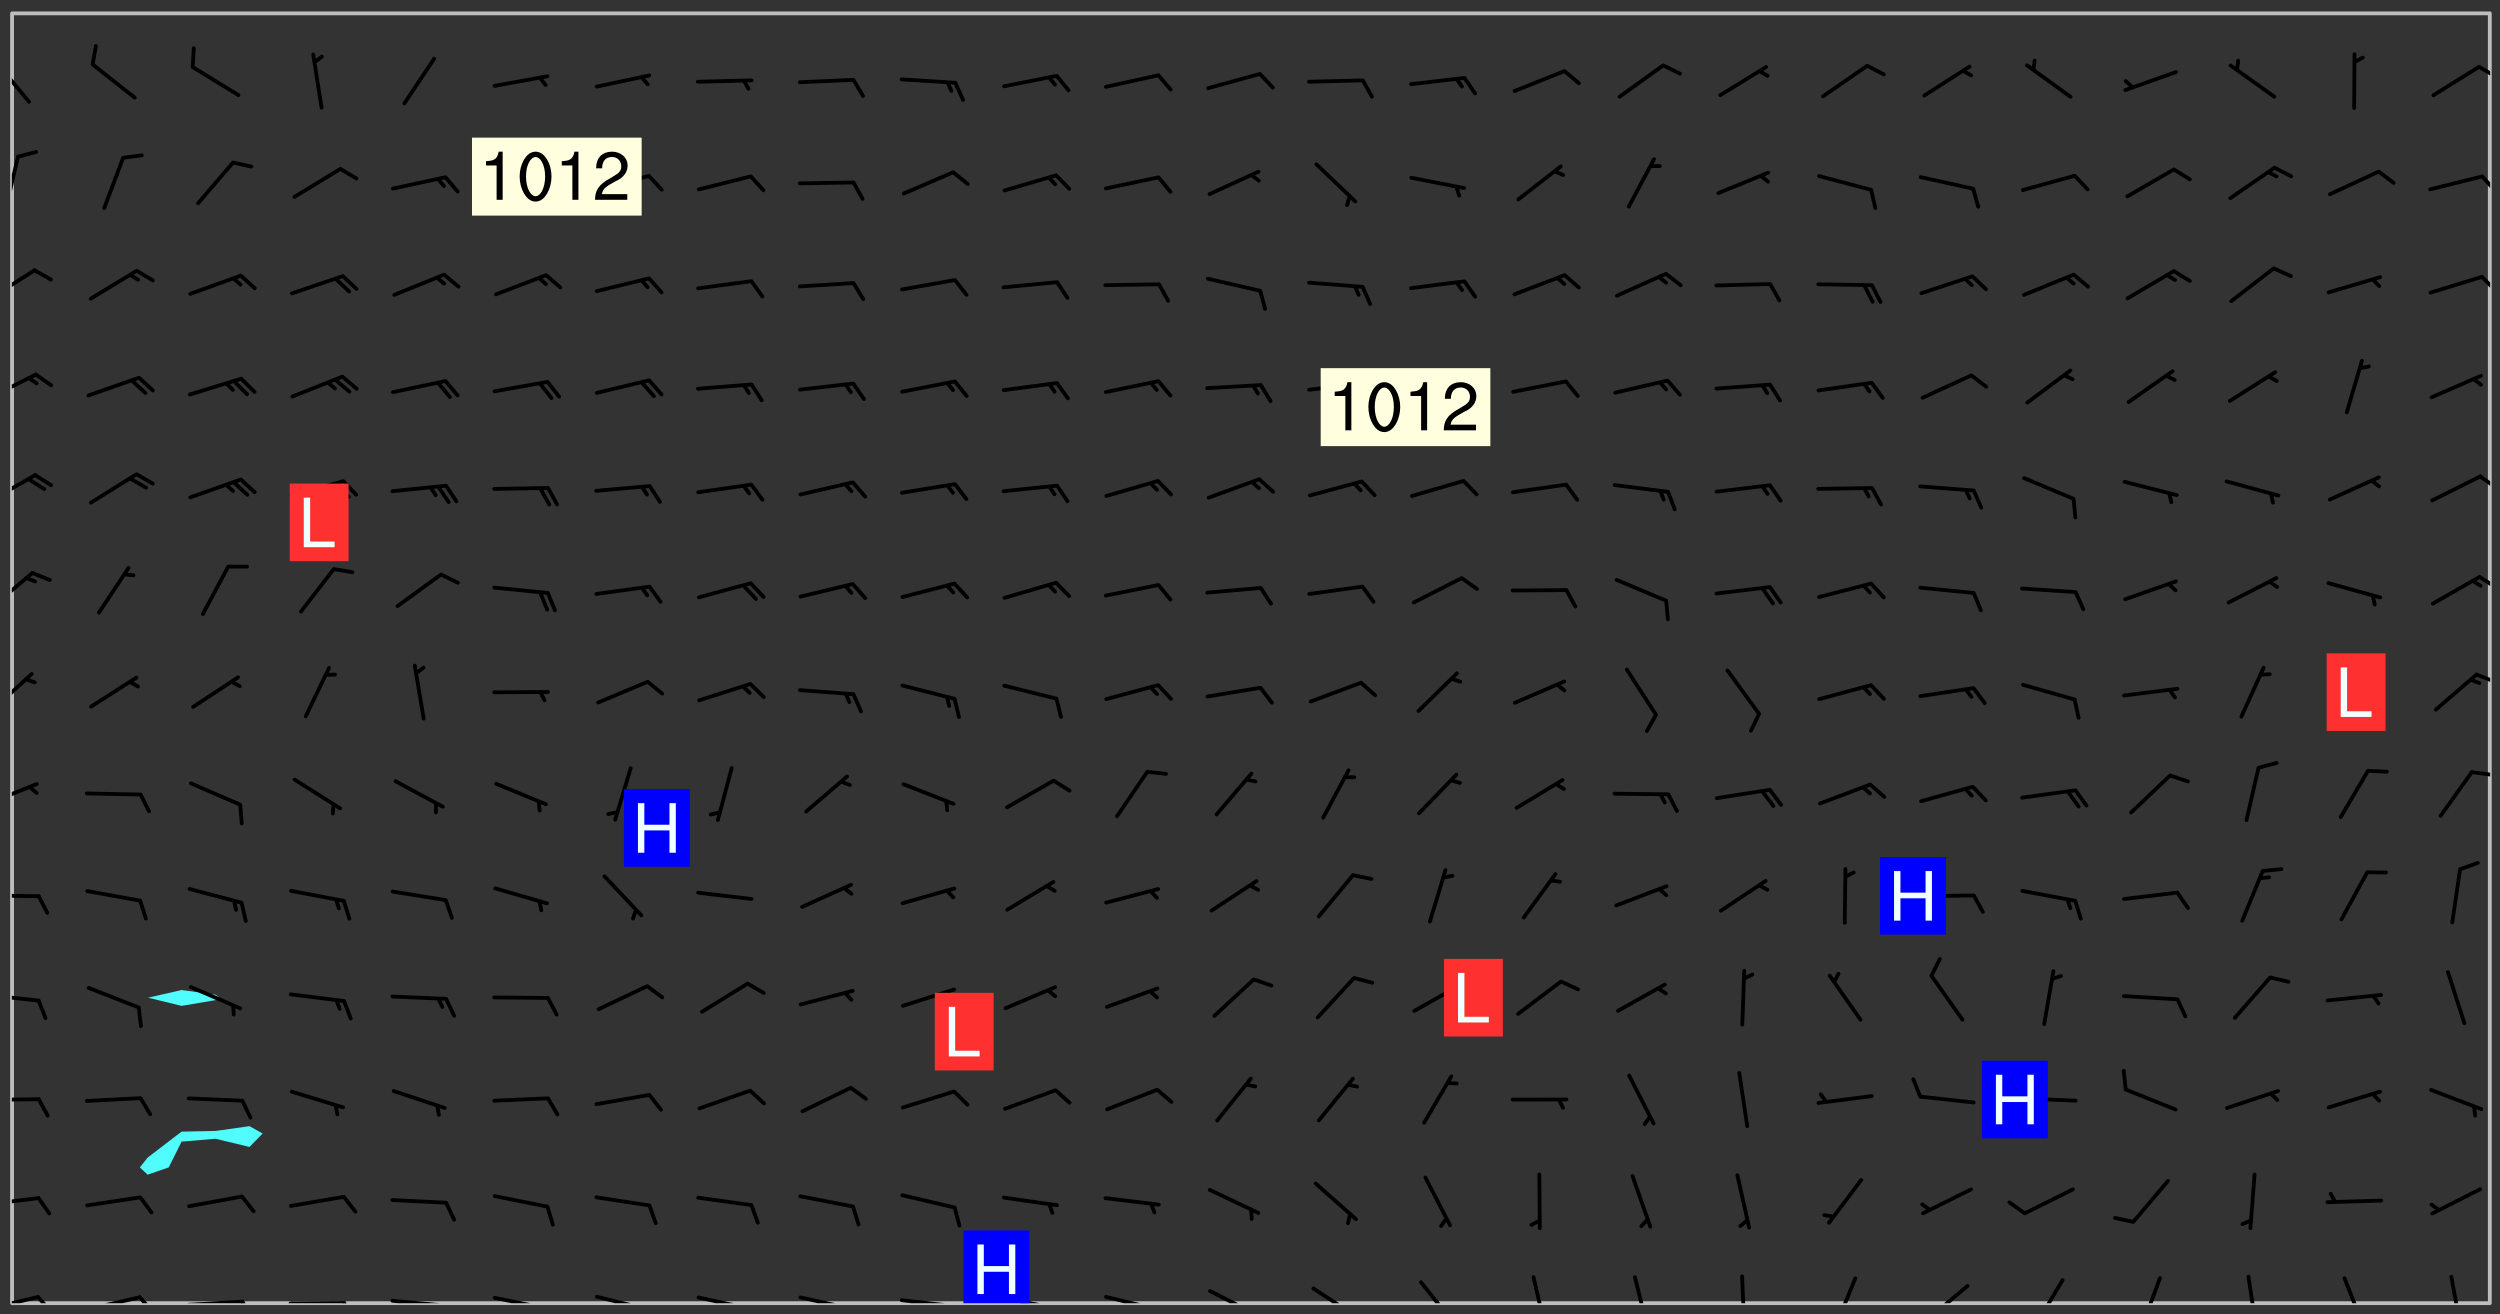 <svg xmlns="http://www.w3.org/2000/svg" role="img" xmlns:xlink="http://www.w3.org/1999/xlink" viewBox="142.45 309.95 326.84 171.84"><rect x="142.45" y="309.95" width="326.84" height="171.84" fill="#333333" stroke="none"/><defs><clipPath id="clip2"><path d="M 144 311.672 L 145 311.672 L 145 480.328 L 144 480.328 Z M 144 311.672"/></clipPath><clipPath id="clip3"><path d="M 144 311.672 L 468 311.672 L 468 480.328 L 144 480.328 Z M 144 311.672"/></clipPath><clipPath id="clip4"><path d="M 467 311.672 L 468 311.672 L 468 480.328 L 467 480.328 Z M 467 311.672"/></clipPath><clipPath id="clip5"><path d="M 144 479 L 148 479 L 148 480.328 L 144 480.328 Z M 144 479"/></clipPath><clipPath id="clip6"><path d="M 147 479 L 150 479 L 150 480.328 L 147 480.328 Z M 147 479"/></clipPath><clipPath id="clip7"><path d="M 153 479 L 161 479 L 161 480.328 L 153 480.328 Z M 153 479"/></clipPath><clipPath id="clip8"><path d="M 160 479 L 163 479 L 163 480.328 L 160 480.328 Z M 160 479"/></clipPath><clipPath id="clip9"><path d="M 166 479 L 175 479 L 175 480.328 L 166 480.328 Z M 166 479"/></clipPath><clipPath id="clip10"><path d="M 173 479 L 176 479 L 176 480.328 L 173 480.328 Z M 173 479"/></clipPath><clipPath id="clip11"><path d="M 180 480 L 188 480 L 188 480.328 L 180 480.328 Z M 180 480"/></clipPath><clipPath id="clip12"><path d="M 187 480 L 189 480 L 189 480.328 L 187 480.328 Z M 187 480"/></clipPath><clipPath id="clip13"><path d="M 193 479 L 202 479 L 202 480.328 L 193 480.328 Z M 193 479"/></clipPath><clipPath id="clip14"><path d="M 200 480 L 202 480 L 202 480.328 L 200 480.328 Z M 200 480"/></clipPath><clipPath id="clip15"><path d="M 206 479 L 215 479 L 215 480.328 L 206 480.328 Z M 206 479"/></clipPath><clipPath id="clip16"><path d="M 213 480 L 215 480 L 215 480.328 L 213 480.328 Z M 213 480"/></clipPath><clipPath id="clip17"><path d="M 220 479 L 228 479 L 228 480.328 L 220 480.328 Z M 220 479"/></clipPath><clipPath id="clip18"><path d="M 227 480 L 229 480 L 229 480.328 L 227 480.328 Z M 227 480"/></clipPath><clipPath id="clip19"><path d="M 233 479 L 241 479 L 241 480.328 L 233 480.328 Z M 233 479"/></clipPath><clipPath id="clip20"><path d="M 240 480 L 242 480 L 242 480.328 L 240 480.328 Z M 240 480"/></clipPath><clipPath id="clip21"><path d="M 246 479 L 255 479 L 255 480.328 L 246 480.328 Z M 246 479"/></clipPath><clipPath id="clip22"><path d="M 253 480 L 255 480 L 255 480.328 L 253 480.328 Z M 253 480"/></clipPath><clipPath id="clip23"><path d="M 260 479 L 268 479 L 268 480.328 L 260 480.328 Z M 260 479"/></clipPath><clipPath id="clip24"><path d="M 267 480 L 269 480 L 269 480.328 L 267 480.328 Z M 267 480"/></clipPath><clipPath id="clip25"><path d="M 273 479 L 281 479 L 281 480.328 L 273 480.328 Z M 273 479"/></clipPath><clipPath id="clip26"><path d="M 279 480 L 281 480 L 281 480.328 L 279 480.328 Z M 279 480"/></clipPath><clipPath id="clip27"><path d="M 286 479 L 295 479 L 295 480.328 L 286 480.328 Z M 286 479"/></clipPath><clipPath id="clip28"><path d="M 292 480 L 294 480 L 294 480.328 L 292 480.328 Z M 292 480"/></clipPath><clipPath id="clip29"><path d="M 300 478 L 308 478 L 308 480.328 L 300 480.328 Z M 300 478"/></clipPath><clipPath id="clip30"><path d="M 313 478 L 321 478 L 321 480.328 L 313 480.328 Z M 313 478"/></clipPath><clipPath id="clip31"><path d="M 327 477 L 333 477 L 333 480.328 L 327 480.328 Z M 327 477"/></clipPath><clipPath id="clip32"><path d="M 342 476 L 345 476 L 345 480.328 L 342 480.328 Z M 342 476"/></clipPath><clipPath id="clip33"><path d="M 355 476 L 359 476 L 359 480.328 L 355 480.328 Z M 355 476"/></clipPath><clipPath id="clip34"><path d="M 369 476 L 371 476 L 371 480.328 L 369 480.328 Z M 369 476"/></clipPath><clipPath id="clip35"><path d="M 382 476 L 386 476 L 386 480.328 L 382 480.328 Z M 382 476"/></clipPath><clipPath id="clip36"><path d="M 394 477 L 400 477 L 400 480.328 L 394 480.328 Z M 394 477"/></clipPath><clipPath id="clip37"><path d="M 408 477 L 413 477 L 413 480.328 L 408 480.328 Z M 408 477"/></clipPath><clipPath id="clip38"><path d="M 422 476 L 426 476 L 426 480.328 L 422 480.328 Z M 422 476"/></clipPath><clipPath id="clip39"><path d="M 436 476 L 438 476 L 438 480.328 L 436 480.328 Z M 436 476"/></clipPath><clipPath id="clip40"><path d="M 448 476 L 452 476 L 452 480.328 L 448 480.328 Z M 448 476"/></clipPath><clipPath id="clip41"><path d="M 462 476 L 465 476 L 465 480.328 L 462 480.328 Z M 462 476"/></clipPath><clipPath id="clip42"><path d="M 144 466 L 148 466 L 148 468 L 144 468 Z M 144 466"/></clipPath><clipPath id="clip43"><path d="M 144 453 L 148 453 L 148 454 L 144 454 Z M 144 453"/></clipPath><clipPath id="clip44"><path d="M 144 439 L 148 439 L 148 442 L 144 442 Z M 144 439"/></clipPath><clipPath id="clip45"><path d="M 144 426 L 148 426 L 148 428 L 144 428 Z M 144 426"/></clipPath><clipPath id="clip46"><path d="M 144 412 L 148 412 L 148 416 L 144 416 Z M 144 412"/></clipPath><clipPath id="clip47"><path d="M 465 410 L 468 410 L 468 412 L 465 412 Z M 465 410"/></clipPath><clipPath id="clip48"><path d="M 144 397 L 147 397 L 147 404 L 144 404 Z M 144 397"/></clipPath><clipPath id="clip49"><path d="M 465 397 L 468 397 L 468 400 L 465 400 Z M 465 397"/></clipPath><clipPath id="clip50"><path d="M 144 384 L 147 384 L 147 390 L 144 390 Z M 144 384"/></clipPath><clipPath id="clip51"><path d="M 466 385 L 468 385 L 468 387 L 466 387 Z M 466 385"/></clipPath><clipPath id="clip52"><path d="M 144 371 L 148 371 L 148 376 L 144 376 Z M 144 371"/></clipPath><clipPath id="clip53"><path d="M 466 371 L 468 371 L 468 374 L 466 374 Z M 466 371"/></clipPath><clipPath id="clip54"><path d="M 144 358 L 148 358 L 148 363 L 144 363 Z M 144 358"/></clipPath><clipPath id="clip55"><path d="M 144 345 L 148 345 L 148 350 L 144 350 Z M 144 345"/></clipPath><clipPath id="clip56"><path d="M 466 345 L 468 345 L 468 349 L 466 349 Z M 466 345"/></clipPath><clipPath id="clip57"><path d="M 144 330 L 146 330 L 146 338 L 144 338 Z M 144 330"/></clipPath><clipPath id="clip58"><path d="M 466 332 L 468 332 L 468 336 L 466 336 Z M 466 332"/></clipPath><clipPath id="clip59"><path d="M 144 317 L 147 317 L 147 324 L 144 324 Z M 144 317"/></clipPath><clipPath id="clip60"><path d="M 466 318 L 468 318 L 468 321 L 466 321 Z M 466 318"/></clipPath><clipPath id="clip61"><path d="M 268 470 L 278 470 L 278 480.328 L 268 480.328 Z M 268 470"/></clipPath><g id="surface279" clip-path="url(#clip1)"><path fill="#fff" fill-opacity="0" fill-rule="evenodd" d="M 0 0 L 1000 0 L 1000 1000 L 0 1000 Z M 0 0"/><path fill="#d3d3d3" fill-opacity="0" fill-rule="evenodd" d="M162.152 355.867L161.918 356.16 161.977 356.395 162.094 356.566 162.27 356.801 162.562 357.148 162.676 357.207 162.793 357.035 162.852 356.801 163.027 356.625 163.492 356.449 164.191 356.449 164.426 356.742 164.715 357.559 164.773 357.734 164.949 357.965 165.301 358.199 166 358.898 166.172 359.074 166.406 359.422 166.641 359.832 166.93 360.414 167.34 360.879 167.57 361.113 167.805 361.289 167.922 361.52 168.098 361.812 168.27 362.977 168.27 363.211 168.328 363.5 168.387 363.617 168.504 363.734 168.852 364.145 168.969 364.316 169.145 364.492 169.32 364.727 169.438 364.898 169.609 365.25 169.668 365.484 169.902 365.891 170.137 365.832 169.961 366.008 169.902 366.938 169.32 366.938 169.086 366.824 168.738 366.938 168.621 367.055 168.562 367.348 168.504 367.523 168.387 367.695 167.922 367.988 167.863 368.223 167.805 368.336 167.805 368.98 167.863 369.152 167.863 369.562 167.922 369.621 167.922 370.027 167.98 370.434 168.098 370.609 168.156 370.668 168.387 371.309 168.328 371.602 168.328 372.301 168.27 372.883 168.27 373.117 168.211 373.348 168.156 373.699 168.156 375.621 168.211 375.738 168.637 375.738 168.27 375.855 168.246 376.207 169.137 377.375 170.879 377.914 172.219 378.273 172.219 378.812 172.309 379.621 172.844 380.336 174.363 380.605 175.254 380.52 175.344 381.684 175.879 381.863 177.039 381.684 179.094 380.699 180.254 380.336 182.133 380.16 183.828 379.98 183.648 380.699 182.133 380.785 180.883 380.875 180.078 381.145 179.004 381.953 179.273 382.672 179.809 383.57 179.629 384.195 179.363 385.004 179.629 386.082 180.254 386.98 181.059 387.16 182.309 386.98 182.043 387.703 182.141 388.207 182.195 388.5 182.195 388.672 182.254 388.965 182.254 389.371 182.43 389.488 182.781 389.605 183.188 389.605 183.48 389.43 183.594 389.312 183.652 389.195 183.77 388.965 183.828 388.789 184.18 388.324 184.41 388.148 184.586 388.09 184.762 388.148 184.82 388.324 184.938 389.312 184.992 389.781 185.051 389.953 185.168 390.188 185.344 390.246 186.16 390.305 186.449 390.305 186.566 390.539 186.625 390.945 186.684 391.297 186.684 392.402 186.801 392.695 186.918 393.043 187.207 393.742 187.383 394.094 187.965 394.848 188.316 395.023 188.488 395.082 188.957 395.316 189.598 395.781 189.945 396.016 190.238 396.191 190.531 396.246 190.762 396.309 191.578 396.656 191.871 396.832 191.984 397.004 192.336 397.355 192.453 397.531 192.977 398.172 192.977 398.461 193.035 398.812 193.035 399.16 193.094 399.512 193.152 399.801 193.27 399.859 193.441 399.918 193.617 399.918 194.199 400.152 194.375 400.27 194.551 400.559 194.727 400.793 194.84 401.027 195.133 401.258 195.25 401.375 195.25 401.785 195.309 401.84 195.598 402.074 195.832 402.191 195.891 402.309 196.008 402.48 196.066 402.598 196.297 402.832 196.355 403.008 196.59 403.066 196.707 403.125 196.59 403.238 196.531 403.355 196.531 403.473 196.414 403.766 196.297 404.055 196.297 404.637 196.473 404.754 196.59 404.812 196.648 404.93 196.766 405.047 196.879 405.105 197.055 405.453 197.113 405.805 197.172 406.211 197.172 406.387 197.113 406.562 196.996 407.262 196.996 407.434 197.113 407.609 197.406 407.902 197.812 407.902 197.988 408.02 198.105 408.191 198.223 408.484 198.223 408.719 197.695 408.719 197.465 408.484 197.23 408.484 197.055 408.543 196.996 409.242 197.055 409.59 197.172 409.766 197.348 410.176 197.465 410.406 197.754 410.875 197.93 410.93 198.453 410.93 198.688 410.988 199.445 411.629 199.504 411.922 199.504 412.156 199.562 412.215 199.793 412.562 199.793 412.914 199.676 413.086 199.676 413.379 199.969 413.668 200.262 413.844 200.434 413.902 200.727 414.078 201.02 414.195 201.602 414.602 201.891 414.836 202.184 415.012 202.402 415.172 202.418 415.184 202.648 415.359 203.289 415.883 203.465 416.117 203.582 416.293 203.758 416.469 203.871 416.641 203.871 417.281 203.988 417.457 204.457 417.574 205.039 417.691 205.273 417.75 205.504 417.863 205.797 417.98 205.91 418.039 206.496 418.391 206.785 418.562 206.961 418.625 207.137 418.68 207.312 418.738 208.012 419.09 208.301 419.266 208.535 419.32 208.824 419.496 209.059 419.613 209.699 420.02 209.992 420.137 210.164 420.195 210.398 420.254 210.809 420.312 211.039 420.371 211.273 420.488 211.332 420.66 210.922 420.836 211.391 420.895 211.449 421.188 211.562 421.422 211.738 421.477 211.973 421.535 212.148 421.594 212.555 421.711 213.195 421.945 213.312 422.117 213.371 422.352 213.371 422.527 213.312 422.645 213.254 423.051 213.488 423.285 213.605 423.344 213.953 423.461 214.594 423.691 214.77 423.809 215.059 423.926 215.234 424.102 215.469 424.566 216.051 425.672 216.227 425.848 216.574 426.023 216.75 426.141 217.102 426.258 218.148 426.781 218.383 426.84 218.848 426.953 219.141 427.012 219.605 427.188 220.363 427.77 220.598 428.004 220.945 428.469 221.121 428.645 221.41 428.879 222.227 429.578 222.52 429.754 222.809 430.043 223.102 430.219 223.395 430.508 224.09 431.148 224.266 431.324 224.559 431.559 224.848 431.793 225.316 432.082 225.957 432.664 226.305 432.898 226.539 433.191 226.887 433.539 227.238 434.004 228.172 434.996 228.52 435.402 228.637 435.578 228.871 435.637 228.984 435.754 229.629 435.93 229.859 436.043 230.094 436.102 230.387 436.277 230.617 436.395 231.551 437.094 231.957 437.5 232.191 437.676 232.598 437.852 232.832 437.969 233.648 438.316 233.996 438.551 234.23 438.668 234.523 438.957 234.754 439.074 235.512 439.426 235.863 439.598 236.094 439.656 236.387 439.773 236.621 439.832 237.492 440.008 238.309 440.008 238.777 440.238 238.949 440.297 239.824 440.996 240.289 441.113 240.582 441.172 240.758 441.23 240.988 441.289 241.457 441.348 241.805 441.406 242.156 441.465 242.562 441.523 242.855 441.523 243.027 441.582 243.027 441.812 243.203 441.988 243.496 441.988 243.844 442.047 244.195 442.105 244.895 442.223 245.535 442.223 246 441.988 246.293 441.812 246.465 441.695 246.875 441.523 247.164 441.348 248.098 440.883 248.566 440.59 249.09 440.297 249.555 440.125 250.02 439.949 251.07 439.484 251.359 439.367 251.77 439.25 252.059 439.133 252.586 438.957 254.102 438.258 254.684 437.91 254.973 437.852 255.266 437.793 255.613 437.676 256.488 437.445 256.84 437.328 256.953 437.328 257.188 437.27 258.062 437.035 258.297 436.977 259.109 436.977 259.461 436.918 260.277 436.801 260.449 436.742 260.801 436.688 261.094 436.629 261.324 436.57 262.141 436.395 262.316 436.336 262.664 436.336 262.898 436.277 263.363 436.16 264.121 435.988 264.355 435.93 264.703 435.93 265.113 435.812 265.402 435.754 266.688 435.695 266.977 435.695 267.387 435.637 267.617 435.578 267.793 435.578 268.668 435.461 269.074 435.461 269.484 435.344 269.832 435.344 270.184 435.23 271.055 435.172 272.805 435.172 273.852 435.461 274.262 435.578 274.551 435.695 274.902 435.812 275.191 435.93 276.242 436.102 276.531 436.16 276.824 436.16 277.117 436.219 277.289 436.277 277.699 436.336 277.871 436.395 277.988 436.453 278.105 436.453 278.223 436.512 278.574 436.57 278.688 436.57 279.098 436.637 281.02 437.031 282.945 437.426 284.465 437.875 286.16 438.594 288.305 439.398 289.91 438.68 291.34 437.875 292.5 436.797 293.75 436.348 296.785 435.629 298.66 435.27 300.805 433.922 303.039 432.668 305.539 431.41 307.234 430.961 309.02 430.781 310.18 430.512 310.805 431.051 312.145 430.781 312.859 429.793 313.844 428.449 314.289 428.27 315.094 427.91 316.969 427.371 318.754 426.922 320.004 426.652 321.164 426.562 322.863 426.473 324.824 426.203 326.074 426.113 326.613 426.113 327.238 426.023 328.129 426.023 330.273 425.844 332.684 425.664 335.273 425.574 336.969 425.754 338.578 425.844 340.008 426.203 341.168 426.922 343.043 427.91 344.203 429.438 344.469 430.152 345.098 430.242 345.453 431.141 345.988 431.68 346.523 433.207 347.598 433.566 348.133 433.566 347.328 434.102 347.418 435.809 348.133 438.504 349.023 439.309 349.918 440.297 350.633 441.555 352.418 442.094 353.938 441.914 354.293 443.258 355.902 442.453 356.883 441.914 357.152 442.184 357.469 441.969 357.688 441.824 358.488 442.273 358.938 441.914 359.293 441.914 359.828 441.645 360.367 440.926 360.902 440.656 361.527 439.668 362.688 440.117 363.527 440.488 364.922 441.105 366.617 440.926 368.223 440.926 370.008 441.016 370.188 439.309 370.723 437.965 371.527 438.234 372.02 439.082 372.422 439.488 372.332 440.027 372.332 440.387 373.047 440.836 373.758 440.566 375.188 440.566 375.547 441.555 375.992 442.812 376.707 444.156 377.957 444.785 379.652 445.414 380.367 445.234 380.547 444.695 381.527 444.605 381.977 444.965 382.062 446.223 381.797 446.852 381.262 447.031 381.262 447.57 381.977 448.555 382.242 449.094 383.227 450.082 384.027 451.16 383.762 451.52 383.672 452.418 383.047 454.75 382.691 456.816 382.602 458.609 382.422 459.328 382.332 459.867 382.332 461.305 381.352 463.188 380.992 464.895 380.457 465.793 379.652 466.961 379.387 467.5 381.441 468.754 381.527 469.113 381.172 469.652 381.082 469.473 381.082 470.281 381.172 471.719 380.727 472.434 379.652 472.527 379.387 473.242 379.922 474.141 380.727 474.859 381.887 475.668 383.227 475.938 383.672 476.297 383.316 476.746 381.527 476.656 380.277 476.207 379.562 475.488 378.938 475.398 378.762 478.988 378.574 480.297 467.934 480.297 467.934 311.703 412.664 311.703 412.664 360.785 413.426 360.91 416.715 361.453 418.738 364.289 418.738 367.043 421.09 367.375 423.438 367.707 427.488 367.707 426.109 371.867 424.086 372.574 422.062 373.277 421.52 373.621 418.926 375.238 418.738 375.355 416.715 373.277 415.984 370.535 413.312 368.457 411.938 364.957 411.871 364.875 409.914 362.203 412.664 360.785 412.664 311.703 294.422 311.703 294.422 403.117 294.539 403.148 294.672 403.16 294.746 403.234 294.852 403.281 294.941 403.34 295.027 403.398 295.117 403.457 295.414 403.754 295.473 403.844 295.504 403.961 295.531 404.078 295.547 404.215 295.516 404.332 295.457 404.422 295.398 404.508 295.355 404.613 295.309 404.715 295.281 404.836 295.281 404.98 295.457 405.25 295.605 405.398 295.68 405.484 295.754 405.559 295.797 405.664 295.859 405.754 295.918 405.84 295.961 405.945 296.02 406.035 296.066 406.137 296.109 406.242 296.168 406.328 296.285 406.508 296.359 406.582 296.422 406.668 296.48 406.758 296.523 406.863 296.582 406.953 296.641 407.039 296.703 407.129 296.762 407.219 296.805 407.32 296.922 407.5 296.996 407.574 297.055 407.66 297.129 407.734 297.219 407.793 297.324 407.84 297.473 407.84 297.605 407.824 297.738 407.84 297.84 407.793 297.914 407.719 297.961 407.617 297.945 407.484 297.945 407.336 297.898 407.23 297.871 407.113 297.824 407.012 297.797 406.891 297.754 406.789 297.691 406.699 297.648 406.598 297.605 406.492 297.574 406.375 297.559 406.242 297.547 406.105 297.633 406.047 297.691 405.961 297.812 405.93 297.855 406.035 297.871 406.168 297.871 406.285 297.93 406.387 297.988 406.477 298.078 406.535 298.227 406.684 298.285 406.773 298.328 406.879 298.316 406.98 298.402 407.039 298.508 407.086 298.594 407.145 298.684 407.203 298.758 407.277 298.641 407.305 298.535 407.352 298.449 407.41 298.375 407.484 298.316 407.574 298.254 407.66 298.227 407.781 298.18 407.883 298.137 407.988 298.105 408.105 298.094 408.238 298.078 408.371 298.078 408.52 298.105 408.637 298.152 408.742 298.195 408.844 298.254 408.934 298.328 409.008 298.418 409.066 298.492 409.141 298.582 409.199 298.641 409.289 298.684 409.395 298.73 409.496 298.848 409.527 298.98 409.543 299.129 409.543 299.246 409.512 299.352 409.555 299.395 409.66 299.441 409.762 299.469 409.883 299.5 410 299.527 410.117 299.559 410.238 299.586 410.355 299.691 410.398 299.793 410.445 299.926 410.43 300.074 410.578 300.137 410.664 300.211 410.738 300.281 410.812 300.371 410.875 300.477 410.918 300.578 410.961 300.695 410.992 300.832 411.008 300.949 410.977 301.023 410.902 301.051 410.785 301.039 410.652 301.008 410.531 300.98 410.414 301.023 410.309 301.141 410.309 301.23 410.371 301.348 410.398 301.496 410.398 301.629 410.414 301.777 410.414 301.91 410.43 302.043 410.414 302.191 410.414 302.324 410.398 302.457 410.387 302.594 410.398 302.711 410.371 302.844 410.355 303.035 410.297 302.977 410.473 302.961 410.605 302.934 410.727 302.918 410.859 302.859 410.945 302.727 410.961 302.621 411.008 302.516 411.051 302.398 411.082 302.281 411.109 302.016 411.141 301.867 411.141 301.734 411.156 301.66 411.23 301.719 411.316 301.867 411.465 301.984 411.645 302.059 411.715 302.148 411.777 302.238 411.836 302.324 411.895 302.414 411.953 302.516 411.996 302.621 412.059 302.727 412.102 302.812 412.16 302.918 412.207 303.02 412.25 303.199 412.367 303.258 412.457 303.215 412.559 303.168 412.664 303.184 412.797 303.406 413.02 303.465 413.109 303.508 413.211 303.539 413.332 303.582 413.434 303.598 413.566 303.629 413.684 303.641 413.82 303.672 413.938 303.82 414.086 303.922 414.129 304.027 414.172 304.145 414.203 304.277 414.219 304.414 414.234 304.531 414.234 304.648 414.203 304.738 414.145 304.781 414.039 304.828 413.938 304.871 413.832 304.902 413.715 304.914 413.582 304.914 413.434 304.902 413.301 304.887 413.168 304.855 413.051 304.812 412.945 304.766 412.84 304.723 412.738 304.68 412.633 304.664 412.5 304.68 412.367 304.707 412.25 304.738 412.133 304.766 412.012 304.812 411.91 304.902 411.852 304.988 411.789 305.062 411.715 305.152 411.656 305.375 411.434 305.434 411.348 305.508 411.273 305.625 411.094 305.684 411.008 305.684 410.859 305.609 410.785 305.508 410.738 305.402 410.695 305.301 410.652 305.242 410.562 305.195 410.457 305.168 410.34 305.258 410.281 305.375 410.25 305.477 410.207 305.656 410.09 305.805 409.941 305.816 409.809 305.805 409.703 305.715 409.645 305.582 409.66 305.434 409.66 305.301 409.676 305.168 409.66 305.047 409.629 304.961 409.57 304.887 409.496 304.828 409.406 304.766 409.32 304.648 409.141 304.59 409.055 304.621 408.934 304.707 408.875 304.828 408.844 304.887 408.758 304.887 408.637 304.855 408.52 304.797 408.43 304.738 408.344 304.691 408.238 304.664 408.121 304.648 407.988 304.707 407.898 304.781 407.824 304.871 407.766 304.988 407.586 305.062 407.512 305.121 407.426 305.27 407.277 305.391 407.246 305.523 407.23 305.656 407.246 305.73 407.32 305.773 407.426 305.789 407.559 305.758 407.676 305.641 407.707 305.508 407.719 305.359 407.867 305.316 407.973 305.27 408.074 305.242 408.195 305.211 408.312 305.211 408.461 305.242 408.578 305.285 408.684 305.344 408.773 305.418 408.844 305.492 408.918 305.609 408.949 305.73 408.977 305.848 408.949 305.98 408.934 306.098 408.934 306.188 408.992 306.262 409.066 306.309 409.172 306.367 409.258 306.469 409.305 306.602 409.32 306.707 409.363 306.793 409.422 306.781 409.527 306.707 409.602 306.527 409.719 306.469 409.809 306.379 409.867 306.309 409.941 306.234 410.016 306.172 410.105 306.145 410.223 306.129 410.355 306.145 410.488 306.129 410.621 306.129 410.77 306.145 410.902 306.172 411.02 306.203 411.141 306.277 411.215 306.367 411.273 306.453 411.332 306.543 411.391 306.66 411.422 306.66 411.508 306.559 411.555 306.469 411.613 306.203 411.645 306.086 411.672 305.938 411.672 305.832 411.715 305.73 411.762 305.672 411.852 305.609 412.086 305.598 412.219 305.566 412.34 305.551 412.473 305.551 412.766 305.539 412.898 305.551 413.035 305.566 413.168 305.699 413.184 305.832 413.195 305.953 413.227 306.039 413.285 306.113 413.359 306.16 413.465 306.203 413.566 306.219 413.699 306.219 414.145 306.203 414.277 306.203 414.723 306.234 414.988 306.262 415.105 306.277 415.238 306.309 415.355 306.395 415.566 306.426 415.832 306.426 415.98 306.395 416.098 306.367 416.215 306.336 416.336 306.309 416.453 306.277 416.57 306.246 416.691 306.234 416.824 306.219 416.957 306.309 417.016 306.426 416.984 306.527 417 306.574 417.105 306.543 417.371 306.543 417.812 306.5 417.918 306.453 418.023 306.41 418.125 306.367 418.23 306.309 418.316 306.277 418.438 306.234 418.555 306.203 418.672 306.188 418.805 306.203 418.938 306.262 419.027 306.367 419.074 306.453 419.133 306.512 419.219 306.5 419.355 306.469 419.473 306.426 419.574 306.426 420.02 306.41 420.152 306.41 420.301 306.379 420.418 306.336 420.523 306.309 420.641 306.262 420.746 306.219 420.848 306.188 420.969 306.16 421.086 306.129 421.219 306.098 421.336 306.07 421.453 306.027 421.559 305.996 421.676 305.965 421.797 305.953 421.93 305.938 422.062 305.938 422.359 305.965 422.477 305.965 422.625 306.012 423.023 306.039 423.141 306.098 423.23 306.219 423.262 306.367 423.262 306.5 423.246 306.559 423.336 306.559 423.453 306.5 423.543 306.41 423.602 306.309 423.645 306.203 423.691 306.113 423.75 306.027 423.809 305.891 423.824 305.773 423.793 305.641 423.777 305.539 423.824 305.477 423.91 305.465 424.047 305.449 424.18 305.418 424.297 305.391 424.414 305.375 424.547 305.344 424.668 305.344 424.965 305.359 425.098 305.391 425.215 305.391 425.363 305.402 425.496 305.402 425.645 305.375 425.762 305.328 425.863 305.301 425.984 305.27 426.102 305.211 426.191 305.137 426.266 305.035 426.309 304.93 426.355 304.812 426.383 304.691 426.414 304.59 426.367 304.648 426.281 304.754 426.234 304.781 426.117 304.812 426 304.84 425.879 304.871 425.762 304.871 425.613 304.887 425.48 304.855 425.363 304.812 425.258 304.707 425.273 304.633 425.348 304.531 425.391 304.441 425.453 304.367 425.527 304.324 425.629 304.309 425.762 304.277 425.879 304.25 426 304.219 426.117 304.191 426.234 304.16 426.355 304.133 426.473 304.102 426.59 304.059 426.695 303.969 426.754 303.879 426.754 303.762 426.723 303.73 426.637 303.746 426.5 303.715 426.383 303.715 426.234 303.703 426.102 303.703 425.953 303.641 425.719 303.613 425.598 303.57 425.496 303.523 425.391 303.465 425.305 303.406 425.215 303.363 425.109 303.301 425.023 303.152 424.875 303.082 424.801 302.977 424.754 302.871 424.711 302.77 424.668 302.473 424.371 302.383 424.297 302.297 424.238 302.191 424.195 302.102 424.133 302.016 424.074 301.91 424.031 301.82 423.973 301.734 423.91 301.66 423.84 301.555 423.793 301.469 423.734 301.363 423.691 301.273 423.629 301.172 423.586 301.066 423.543 300.98 423.484 300.875 423.438 300.77 423.395 300.668 423.348 300.578 423.289 300.477 423.246 300.371 423.203 300.281 423.141 300.164 423.113 300.031 423.098 299.898 423.113 299.75 423.113 299.617 423.129 299.5 423.098 299.41 423.039 299.336 422.965 299.246 422.906 299.145 422.859 298.996 422.859 298.875 422.832 298.773 422.789 298.699 422.715 298.582 422.535 298.492 422.477 298.391 422.434 298.301 422.371 298.195 422.328 298.105 422.27 298.02 422.211 297.914 422.164 297.855 422.078 297.797 421.988 297.754 421.883 297.707 421.781 297.633 421.707 297.547 421.648 297.473 421.574 297.383 421.516 297.16 421.293 297.117 421.188 297.086 420.922 297.191 420.879 297.336 420.879 297.441 420.922 297.516 420.996 297.605 421.055 297.691 421.113 297.797 421.16 297.887 421.219 298.035 421.367 298.105 421.441 298.254 421.59 298.316 421.676 298.391 421.75 298.477 421.809 298.551 421.883 298.641 421.945 298.73 422.004 298.816 422.062 299.086 422.238 299.188 422.285 299.293 422.328 299.395 422.371 299.441 422.297 299.5 422.211 299.574 422.137 299.645 422.062 299.75 422.105 299.824 422.18 299.883 422.27 299.926 422.371 299.973 422.477 300.016 422.582 300.137 422.609 300.254 422.582 300.328 422.492 300.371 422.387 300.43 422.297 300.504 422.223 300.609 422.18 300.727 422.152 300.859 422.164 300.949 422.223 301.098 422.371 301.156 422.461 301.199 422.566 301.246 422.668 301.289 422.773 301.332 422.875 301.438 422.922 301.543 422.965 301.676 422.98 301.762 422.922 301.82 422.832 301.895 422.758 302 422.715 302.117 422.742 302.223 422.789 302.324 422.832 302.43 422.875 302.531 422.922 302.711 423.039 302.711 423.156 302.695 423.289 302.711 423.422 302.727 423.559 302.785 423.645 302.887 423.691 303.008 423.719 303.125 423.75 303.273 423.75 303.391 423.719 303.449 423.629 303.629 423.512 303.688 423.422 303.762 423.348 303.82 423.262 303.938 423.082 304.117 422.965 304.234 422.996 304.324 423.055 304.367 423.129 304.352 423.262 304.352 423.379 304.441 423.438 304.59 423.438 304.723 423.422 304.855 423.41 305.121 423.379 305.227 423.336 305.344 423.305 305.465 423.277 305.539 423.203 305.609 423.129 305.672 423.039 305.656 422.934 305.609 422.832 305.508 422.789 305.402 422.773 305.285 422.801 305.02 422.832 304.871 422.832 304.797 422.758 304.707 422.699 304.59 422.668 304.473 422.641 304.34 422.625 304.191 422.625 304.059 422.641 303.762 422.641 303.656 422.594 303.508 422.445 303.465 422.344 303.406 422.254 303.629 422.031 303.715 421.973 303.82 421.93 303.938 421.898 304.07 421.883 304.203 421.898 304.34 421.914 304.441 421.957 304.574 421.945 304.664 421.883 304.766 421.84 304.828 421.75 304.781 421.648 304.691 421.59 304.574 421.559 304.473 421.516 304.414 421.426 304.352 421.336 304.352 421.219 304.367 421.086 304.473 421.039 304.547 420.969 304.547 420.848 304.457 420.789 304.426 420.672 304.516 420.613 304.59 420.539 304.633 420.434 304.691 420.344 304.738 420.242 304.754 420.109 304.754 419.961 304.707 419.855 304.664 419.754 304.574 419.695 304.441 419.68 304.34 419.637 304.203 419.621 304.086 419.59 303.641 419.59 303.508 419.574 303.375 419.562 303.242 419.547 303.125 419.516 302.977 419.516 302.844 419.5 302.711 419.488 302.445 419.457 302.324 419.414 302.238 419.355 302.164 419.281 302.164 419.133 302.176 419 302.281 418.953 302.383 418.91 302.516 418.895 302.668 418.895 302.801 418.879 303.094 418.879 303.215 418.91 303.316 418.953 303.406 419.012 303.641 419.074 303.762 419.027 303.852 418.969 303.953 418.926 304.086 418.91 304.191 418.953 304.293 419 304.426 419.012 304.547 418.984 304.691 418.984 304.812 418.953 304.93 418.926 305.035 418.879 305.109 418.805 305.195 418.746 305.344 418.598 305.402 418.512 305.449 418.406 305.477 418.289 305.492 418.184 305.391 418.141 305.301 418.082 305.184 418.051 305.078 418.008 304.988 417.945 304.914 417.859 304.84 417.785 304.738 417.742 304.633 417.695 304.531 417.652 304.473 417.562 304.426 417.461 304.34 417.25 304.277 417.164 304.219 417.074 304.145 417 304.059 416.941 303.789 416.941 303.672 416.973 303.582 417.031 303.48 417.074 303.348 417.09 303.242 417.074 303.215 416.957 303.152 416.867 303.035 416.836 302.934 416.793 302.785 416.645 302.754 416.527 302.738 416.422 302.812 416.348 302.992 416.23 303.109 416.203 303.227 416.172 303.363 416.188 303.465 416.23 303.57 416.273 303.672 416.32 303.777 416.363 303.895 416.395 304.027 416.41 304.145 416.438 304.277 416.453 304.383 416.438 304.473 416.379 304.398 416.305 304.293 416.262 304.219 416.188 304.145 416.098 303.996 415.949 303.91 415.891 303.82 415.832 303.746 415.758 303.656 415.699 303.555 415.652 303.434 415.625 303.332 415.578 303.227 415.535 303.109 415.504 303.008 415.461 302.887 415.43 302.738 415.43 302.621 415.461 302.516 415.504 302.43 415.566 302.25 415.684 302.164 415.742 302.074 415.801 301.969 415.848 301.883 415.906 301.777 415.949 301.676 415.992 301.57 416.039 301.496 416.113 301.438 416.203 301.379 416.289 301.332 416.395 301.273 416.48 301.199 416.555 301.066 416.543 300.949 416.512 300.832 416.512 300.758 416.586 300.668 416.645 300.594 416.719 300.504 416.777 300.418 416.836 300.312 416.883 300.211 416.926 300.074 416.941 299.973 416.898 299.824 416.75 299.719 416.703 299.633 416.703 299.527 416.75 299.426 416.793 299.305 416.824 299.188 416.793 299.113 416.719 299.113 416.602 299.145 416.48 299.219 416.41 299.277 416.32 299.352 416.246 299.469 416.215 299.574 416.172 299.867 416.172 300 416.156 300.137 416.141 300.238 416.098 300.328 416.039 300.43 415.992 300.52 415.934 300.652 415.922 300.742 415.98 300.875 415.992 300.965 415.934 301.051 415.875 301.156 415.832 301.246 415.773 301.332 415.711 301.422 415.652 301.57 415.504 301.629 415.418 301.688 415.328 301.793 415.285 301.926 415.27 302.043 415.297 302.164 415.328 302.223 415.27 302.281 415.18 302.312 414.914 302.34 414.797 302.445 414.809 302.578 414.824 302.68 414.781 302.77 414.723 302.828 414.633 302.902 414.559 302.961 414.469 303.008 414.367 303.02 414.234 303.008 414.102 302.961 413.996 302.812 413.848 302.754 413.758 302.695 413.672 302.652 413.566 302.652 413.121 302.668 412.988 302.668 412.84 302.68 412.707 302.621 412.648 302.531 412.707 302.43 412.664 302.25 412.547 302.164 412.488 302.102 412.398 302.043 412.309 301.969 412.234 301.883 412.176 301.762 412.207 301.66 412.219 301.555 412.266 301.469 412.324 301.363 412.367 301.215 412.516 301.125 412.574 301.039 412.633 300.949 412.695 300.844 412.738 300.711 412.754 300.711 412.633 300.816 412.59 300.934 412.559 301.008 412.488 301.051 412.383 301.051 412.234 301.023 412.117 300.875 411.969 300.742 411.953 300.594 411.953 300.477 411.984 300.371 412.027 300.27 412.07 300.18 412.133 300.062 412.16 299.988 412.086 300 411.953 299.957 411.852 299.914 411.746 299.824 411.688 299.707 411.715 299.586 411.746 299.469 411.777 299.367 411.82 299.246 411.852 299.145 411.895 299.039 411.938 298.949 411.996 298.848 412.012 298.848 411.895 298.863 411.762 298.805 411.672 298.73 411.715 298.582 411.863 298.523 411.953 298.449 412.027 298.402 412.133 298.359 412.234 298.285 412.309 298.227 412.398 298.152 412.473 298.094 412.559 298.02 412.633 297.93 412.695 297.855 412.766 297.781 412.84 297.68 412.855 297.547 412.871 297.441 412.828 297.441 412.707 297.59 412.559 297.633 412.457 297.691 412.367 297.738 412.266 297.781 412.16 297.84 412.07 297.871 411.953 297.914 411.852 297.945 411.73 297.973 411.613 298.02 411.508 298.062 411.406 298.105 411.301 298.18 411.23 298.27 411.168 298.359 411.109 298.461 411.066 298.758 411.066 299.023 411.035 299.129 410.992 299.055 410.918 298.938 410.887 298.832 410.844 298.742 410.785 298.641 410.738 298.551 410.68 298.449 410.637 298.344 410.594 298.254 410.531 298.168 410.473 298.062 410.43 297.961 410.387 297.84 410.355 297.723 410.324 297.621 410.281 297.5 410.25 297.398 410.207 297.309 410.148 297.266 410.043 297.25 409.91 297.352 409.867 297.484 409.852 297.621 409.867 297.754 409.852 297.855 409.809 297.914 409.719 297.93 409.613 297.84 409.555 297.766 409.48 297.664 409.438 297.574 409.379 297.426 409.23 297.383 409.125 297.367 408.992 297.367 408.699 297.309 408.609 297.219 408.551 297.145 408.477 297.102 408.371 297.07 408.254 297.012 408.164 296.938 408.09 296.82 408.062 296.746 407.988 296.656 407.93 296.566 407.867 296.48 407.809 296.406 407.734 296.348 407.648 296.301 407.543 296.215 407.484 296.066 407.336 295.871 407.277 295.738 407.293 295.637 407.336 295.562 407.41 295.516 407.512 295.473 407.617 295.414 407.707 295.355 407.793 295.059 408.09 294.969 408.148 294.883 408.148 294.82 408.062 294.777 407.957 294.809 407.84 294.867 407.75 294.895 407.633 294.883 407.5 294.793 407.438 294.688 407.484 294.57 407.512 294.453 407.543 294.184 407.719 294.082 407.766 293.965 407.793 293.859 407.84 293.77 407.898 293.668 407.941 293.609 407.855 293.562 407.75 293.578 407.617 293.625 407.512 293.695 407.438 293.77 407.367 293.828 407.277 293.828 407.129 293.785 407.023 293.547 407.023 293.445 407.07 293.414 407.188 293.387 407.305 293.355 407.426 293.281 407.469 293.148 407.484 293.074 407.438 293.031 407.336 292.988 407.23 292.941 407.129 292.898 407.023 292.777 407.055 292.676 407.098 292.543 407.113 292.426 407.145 292.32 407.188 292.23 407.246 292.129 407.293 292.008 407.32 291.875 407.336 291.773 407.293 291.715 407.203 291.668 407.098 291.625 406.996 291.582 406.891 291.582 406.773 291.641 406.684 291.727 406.625 291.906 406.508 292.008 406.461 292.113 406.418 292.219 406.359 292.32 406.316 292.41 406.254 292.512 406.211 292.617 406.152 292.719 406.105 292.809 406.047 292.914 406.004 293.016 405.961 293.105 405.898 293.207 405.855 293.344 405.84 293.461 405.871 293.562 405.914 293.684 405.945 293.785 405.988 293.891 406.035 293.992 406.078 294.098 406.121 294.199 406.168 294.305 406.211 294.406 406.254 294.512 406.301 294.598 406.359 294.703 406.402 294.82 406.434 294.926 406.477 295.027 406.523 295.117 406.582 295.223 406.625 295.324 406.668 295.43 406.715 295.547 406.742 295.648 406.789 295.77 406.816 295.918 406.816 296.004 406.758 296.02 406.656 296.078 406.566 296.051 406.449 295.977 406.375 295.859 406.195 295.785 406.121 295.695 406.047 295.516 405.93 295.43 405.871 295.324 405.828 295.223 405.781 294.953 405.605 294.895 405.516 294.82 405.441 294.762 405.352 294.719 405.25 294.688 405.133 294.672 404.996 294.672 404.434 294.66 404.301 294.645 404.168 294.613 404.051 294.598 403.918 294.586 403.785 294.555 403.664 294.332 403.441 294.273 403.355 294.258 403.25 294.289 403.133 294.422 403.117 294.422 311.703 172.992 311.703 172.992 313.156 172.934 313.391 172.582 314.441 172.41 314.965 172.293 315.312 172.117 315.723 172 315.895 171.766 316.188 171.535 316.246 171.184 316.246 171.066 316.305 170.836 316.711 170.836 317.004 170.953 317.18 171.184 317.41 171.301 317.645 171.941 318.402 172.234 318.867 172.41 319.102 172.641 319.453 172.875 319.801 173.516 320.617 173.691 321.082 173.863 321.492 173.98 322.188 174.156 322.656 174.273 324.055 174.332 324.52 174.332 325.395 174.449 326.441 174.449 331.223 174.391 331.688 174.039 332.969 173.863 333.492 173.75 333.902 173.398 334.832 172.934 336 172.699 336.582 172.582 336.758 172.41 337.105 172.234 337.512 171.883 338.328 171.824 338.621 171.711 338.914 171.594 339.203 171.535 339.379 171.418 340.254 171.359 340.66 171.301 340.777 171.242 340.953 171.184 341.125 170.953 341.652 170.836 341.824 170.836 342.059 170.719 342.293 170.66 342.465 170.484 343.051 170.484 343.34 170.426 343.516 170.426 343.809 170.367 343.922 170.309 344.449 170.309 344.621 170.254 344.855 170.254 347.477 170.078 348.293 169.961 348.469 169.785 348.703 169.668 348.875 169.555 349.109 168.969 350.043 168.738 350.332 168.445 350.797 168.27 351.031 167.98 351.383 167.629 352.082 167.516 352.312 167.34 352.723 167.164 352.953 166.758 353.48 165.941 354.18 165.648 354.352 165.359 354.586 165.184 354.703 165.008 354.879 164.484 355.285 163.957 355.461 163.785 355.637 163.551 355.691 162.91 355.867 162.152 355.867M174.363 386.891L173.289 387.34 173.648 388.234 174.898 387.52 175.344 386.98 174.363 386.891"/><path fill="#d3d3d3" fill-opacity="0" fill-rule="evenodd" d="M201.508 416.598L200.613 416.598 201.062 417.227 202.043 417.586 202.848 417.496 203.293 416.508 203.117 416.598 202.402 416.242 201.508 416.598M356.129 475.668L356.07 475.145 356.07 474.852 356.184 474.559 356.242 474.328 356.711 473.859 356.824 473.859 356.941 473.746 357.059 473.688 357.234 473.688 357.469 473.629 357.816 473.629 358.051 473.688 358.168 473.746 358.398 473.918 358.457 474.094 358.574 474.676 358.574 474.969 358.457 475.145 358.285 475.434 358.109 475.609 357.582 476.133 357.352 476.367 357.234 476.426 357.059 476.426 356.941 476.367 356.535 476.074 356.359 475.957 356.242 475.898 356.184 475.785 356.129 475.668M362.77 464.711L362.711 464.539 362.711 463.43 362.77 463.258 362.945 463.199 363.117 463.141 363.293 463.141 363.527 463.082 363.645 463.141 363.703 463.84 363.645 464.012 363.527 464.188 363.41 464.246 363.176 464.77 363.062 464.828 362.828 464.828 362.77 464.711M372.383 450.32L372.266 450.145 372.266 449.445 372.559 448.57 372.676 448.398 372.852 448.047 372.965 447.816 373.082 447.523 373.434 446.766 373.551 446.535 373.723 446.301 373.898 446.301 374.016 446.242 374.656 446.242 374.773 446.301 375.008 446.535 375.18 446.648 375.531 446.941 375.648 447.059 375.762 447.234 375.762 447.348 375.879 447.406 375.996 447.523 375.996 448.223 375.938 448.398 375.938 448.629 375.879 448.805 375.531 449.855 375.414 450.086 375.297 450.32 375.18 450.379 374.949 450.613 374.309 450.902 373.434 450.902 373.023 450.785 372.383 450.32"/><path fill="none" stroke="#bebebe" stroke-linecap="round" stroke-linejoin="round" stroke-miterlimit="10" stroke-width=".5" d="M 431.957 354.305 L 108.027 354.305 L 108.027 185.68 L 431.957 185.68 L 431.957 354.305" transform="matrix(1 0 0 -1 36 666)"/><g clip-path="url(#clip2)"><path fill="#fff" fill-opacity="0" fill-rule="evenodd" d="M 144 475.891 L 144 480.328 L 144.004 480.328 L 144 480.328 L 144 311.672 L 144.004 311.672 L 144 311.672 L 144 475.891"/></g><g clip-path="url(#clip3)"><path fill="#fff" fill-opacity="0" fill-rule="evenodd" d="M 144.004 480.328 L 144.004 311.672 L 166.191 311.672 L 166.191 439.383 L 161.805 440.383 L 166.191 441.453 L 170.629 440.703 L 171.156 440.383 L 170.629 439.992 L 166.191 439.383 L 166.191 311.672 L 175.066 311.672 L 175.066 457.18 L 170.629 457.805 L 166.191 457.895 L 165.867 458.137 L 161.754 461.285 L 160.734 462.574 L 161.754 463.52 L 164.508 462.574 L 166.191 459.199 L 170.629 458.828 L 175.066 459.895 L 176.789 458.137 L 175.066 457.18 L 175.066 311.672 L 467.996 311.672 L 467.996 480.328 L 144.004 480.328"/></g><path fill="#50fcfc" fill-rule="evenodd" d="M161.754 463.52L160.734 462.574 161.754 461.285 165.867 458.137 166.191 457.895 170.629 457.805 175.066 457.18 176.789 458.137 175.066 459.895 170.629 458.828 166.191 459.199 164.508 462.574 161.754 463.52M166.191 441.453L161.805 440.383 166.191 439.383 170.629 439.992 171.156 440.383 170.629 440.703 166.191 441.453"/><g clip-path="url(#clip4)"><path fill="#fff" fill-opacity="0" fill-rule="evenodd" d="M 467.996 480.328 L 468 480.328 L 468 311.672 L 467.996 311.672 L 468 311.672 L 468 480.328 L 467.996 480.328"/></g><g clip-path="url(#clip5)"><path fill="none" stroke="#000" stroke-linecap="round" stroke-linejoin="round" stroke-miterlimit="10" stroke-width=".5" d="M 111.418 186.484 L 104.582 184.859" transform="matrix(1 0 0 -1 36 666)"/></g><g clip-path="url(#clip6)"><path fill="none" stroke="#000" stroke-linecap="round" stroke-linejoin="round" stroke-miterlimit="10" stroke-width=".5" d="M 111.418 186.484 L 113.039 184.645" transform="matrix(1 0 0 -1 36 666)"/></g><g clip-path="url(#clip7)"><path fill="none" stroke="#000" stroke-linecap="round" stroke-linejoin="round" stroke-miterlimit="10" stroke-width=".5" d="M 124.742 186.449 L 117.887 184.895" transform="matrix(1 0 0 -1 36 666)"/></g><g clip-path="url(#clip8)"><path fill="none" stroke="#000" stroke-linecap="round" stroke-linejoin="round" stroke-miterlimit="10" stroke-width=".5" d="M 124.742 186.449 L 126.344 184.59" transform="matrix(1 0 0 -1 36 666)"/></g><g clip-path="url(#clip9)"><path fill="none" stroke="#000" stroke-linecap="round" stroke-linejoin="round" stroke-miterlimit="10" stroke-width=".5" d="M 138.137 185.875 L 131.121 185.469" transform="matrix(1 0 0 -1 36 666)"/></g><g clip-path="url(#clip10)"><path fill="none" stroke="#000" stroke-linecap="round" stroke-linejoin="round" stroke-miterlimit="10" stroke-width=".5" d="M 138.137 185.875 L 139.414 183.777" transform="matrix(1 0 0 -1 36 666)"/></g><g clip-path="url(#clip11)"><path fill="none" stroke="#000" stroke-linecap="round" stroke-linejoin="round" stroke-miterlimit="10" stroke-width=".5" d="M 151.457 185.695 L 144.434 185.648" transform="matrix(1 0 0 -1 36 666)"/></g><g clip-path="url(#clip12)"><path fill="none" stroke="#000" stroke-linecap="round" stroke-linejoin="round" stroke-miterlimit="10" stroke-width=".5" d="M 151.457 185.695 L 152.625 183.535" transform="matrix(1 0 0 -1 36 666)"/></g><g clip-path="url(#clip13)"><path fill="none" stroke="#000" stroke-linecap="round" stroke-linejoin="round" stroke-miterlimit="10" stroke-width=".5" d="M 164.758 185.352 L 157.762 185.992" transform="matrix(1 0 0 -1 36 666)"/></g><g clip-path="url(#clip14)"><path fill="none" stroke="#000" stroke-linecap="round" stroke-linejoin="round" stroke-miterlimit="10" stroke-width=".5" d="M 164.758 185.352 L 165.707 183.09" transform="matrix(1 0 0 -1 36 666)"/></g><g clip-path="url(#clip15)"><path fill="none" stroke="#000" stroke-linecap="round" stroke-linejoin="round" stroke-miterlimit="10" stroke-width=".5" d="M 178.016 184.965 L 171.133 186.375" transform="matrix(1 0 0 -1 36 666)"/></g><g clip-path="url(#clip16)"><path fill="none" stroke="#000" stroke-linecap="round" stroke-linejoin="round" stroke-miterlimit="10" stroke-width=".5" d="M 178.016 184.965 L 178.711 182.613" transform="matrix(1 0 0 -1 36 666)"/></g><g clip-path="url(#clip17)"><path fill="none" stroke="#000" stroke-linecap="round" stroke-linejoin="round" stroke-miterlimit="10" stroke-width=".5" d="M 191.301 184.828 L 184.48 186.516" transform="matrix(1 0 0 -1 36 666)"/></g><g clip-path="url(#clip18)"><path fill="none" stroke="#000" stroke-linecap="round" stroke-linejoin="round" stroke-miterlimit="10" stroke-width=".5" d="M 191.301 184.828 L 191.898 182.445" transform="matrix(1 0 0 -1 36 666)"/></g><g clip-path="url(#clip19)"><path fill="none" stroke="#000" stroke-linecap="round" stroke-linejoin="round" stroke-miterlimit="10" stroke-width=".5" d="M 204.637 184.922 L 197.773 186.418" transform="matrix(1 0 0 -1 36 666)"/></g><g clip-path="url(#clip20)"><path fill="none" stroke="#000" stroke-linecap="round" stroke-linejoin="round" stroke-miterlimit="10" stroke-width=".5" d="M 204.637 184.922 L 205.305 182.562" transform="matrix(1 0 0 -1 36 666)"/></g><g clip-path="url(#clip21)"><path fill="none" stroke="#000" stroke-linecap="round" stroke-linejoin="round" stroke-miterlimit="10" stroke-width=".5" d="M 217.949 184.91 L 211.09 186.434" transform="matrix(1 0 0 -1 36 666)"/></g><g clip-path="url(#clip22)"><path fill="none" stroke="#000" stroke-linecap="round" stroke-linejoin="round" stroke-miterlimit="10" stroke-width=".5" d="M 217.949 184.91 L 218.605 182.547" transform="matrix(1 0 0 -1 36 666)"/></g><g clip-path="url(#clip23)"><path fill="none" stroke="#000" stroke-linecap="round" stroke-linejoin="round" stroke-miterlimit="10" stroke-width=".5" d="M 231.328 185.27 L 224.344 186.07" transform="matrix(1 0 0 -1 36 666)"/></g><g clip-path="url(#clip24)"><path fill="none" stroke="#000" stroke-linecap="round" stroke-linejoin="round" stroke-miterlimit="10" stroke-width=".5" d="M 231.328 185.27 L 232.223 182.988" transform="matrix(1 0 0 -1 36 666)"/></g><g clip-path="url(#clip25)"><path fill="none" stroke="#000" stroke-linecap="round" stroke-linejoin="round" stroke-miterlimit="10" stroke-width=".5" d="M 244.59 184.953 L 237.711 186.391" transform="matrix(1 0 0 -1 36 666)"/></g><g clip-path="url(#clip26)"><path fill="none" stroke="#000" stroke-linecap="round" stroke-linejoin="round" stroke-miterlimit="10" stroke-width=".5" d="M 243.59 185.16 L 243.93 183.984" transform="matrix(1 0 0 -1 36 666)"/></g><g clip-path="url(#clip27)"><path fill="none" stroke="#000" stroke-linecap="round" stroke-linejoin="round" stroke-miterlimit="10" stroke-width=".5" d="M 257.879 184.844 L 251.051 186.496" transform="matrix(1 0 0 -1 36 666)"/></g><g clip-path="url(#clip28)"><path fill="none" stroke="#000" stroke-linecap="round" stroke-linejoin="round" stroke-miterlimit="10" stroke-width=".5" d="M 256.887 185.086 L 257.191 183.898" transform="matrix(1 0 0 -1 36 666)"/></g><g clip-path="url(#clip29)"><path fill="none" stroke="#000" stroke-linecap="round" stroke-linejoin="round" stroke-miterlimit="10" stroke-width=".5" d="M 270.914 184.082 L 264.648 187.262" transform="matrix(1 0 0 -1 36 666)"/></g><g clip-path="url(#clip30)"><path fill="none" stroke="#000" stroke-linecap="round" stroke-linejoin="round" stroke-miterlimit="10" stroke-width=".5" d="M 284.035 183.742 L 278.16 187.598" transform="matrix(1 0 0 -1 36 666)"/></g><g clip-path="url(#clip31)"><path fill="none" stroke="#000" stroke-linecap="round" stroke-linejoin="round" stroke-miterlimit="10" stroke-width=".5" d="M 296.598 182.922 L 292.223 188.422" transform="matrix(1 0 0 -1 36 666)"/></g><g clip-path="url(#clip32)"><path fill="none" stroke="#000" stroke-linecap="round" stroke-linejoin="round" stroke-miterlimit="10" stroke-width=".5" d="M 308.527 182.25 L 306.926 189.094" transform="matrix(1 0 0 -1 36 666)"/></g><g clip-path="url(#clip33)"><path fill="none" stroke="#000" stroke-linecap="round" stroke-linejoin="round" stroke-miterlimit="10" stroke-width=".5" d="M 321.891 182.262 L 320.191 189.082" transform="matrix(1 0 0 -1 36 666)"/></g><g clip-path="url(#clip34)"><path fill="none" stroke="#000" stroke-linecap="round" stroke-linejoin="round" stroke-miterlimit="10" stroke-width=".5" d="M 334.504 182.16 L 334.207 189.18" transform="matrix(1 0 0 -1 36 666)"/></g><g clip-path="url(#clip35)"><path fill="none" stroke="#000" stroke-linecap="round" stroke-linejoin="round" stroke-miterlimit="10" stroke-width=".5" d="M 346.344 182.418 L 349 188.922" transform="matrix(1 0 0 -1 36 666)"/></g><g clip-path="url(#clip36)"><path fill="none" stroke="#000" stroke-linecap="round" stroke-linejoin="round" stroke-miterlimit="10" stroke-width=".5" d="M 358.293 183.414 L 363.68 187.93" transform="matrix(1 0 0 -1 36 666)"/></g><g clip-path="url(#clip37)"><path fill="none" stroke="#000" stroke-linecap="round" stroke-linejoin="round" stroke-miterlimit="10" stroke-width=".5" d="M 372.504 182.652 L 376.102 188.691" transform="matrix(1 0 0 -1 36 666)"/></g><g clip-path="url(#clip38)"><path fill="none" stroke="#000" stroke-linecap="round" stroke-linejoin="round" stroke-miterlimit="10" stroke-width=".5" d="M 386.395 182.379 L 388.84 188.965" transform="matrix(1 0 0 -1 36 666)"/></g><g clip-path="url(#clip39)"><path fill="none" stroke="#000" stroke-linecap="round" stroke-linejoin="round" stroke-miterlimit="10" stroke-width=".5" d="M 401.461 182.199 L 400.402 189.145" transform="matrix(1 0 0 -1 36 666)"/></g><g clip-path="url(#clip40)"><path fill="none" stroke="#000" stroke-linecap="round" stroke-linejoin="round" stroke-miterlimit="10" stroke-width=".5" d="M 415.535 182.402 L 412.961 188.941" transform="matrix(1 0 0 -1 36 666)"/></g><g clip-path="url(#clip41)"><path fill="none" stroke="#000" stroke-linecap="round" stroke-linejoin="round" stroke-miterlimit="10" stroke-width=".5" d="M 428.199 182.215 L 426.926 189.125" transform="matrix(1 0 0 -1 36 666)"/></g><g clip-path="url(#clip42)"><path fill="none" stroke="#000" stroke-linecap="round" stroke-linejoin="round" stroke-miterlimit="10" stroke-width=".5" d="M 111.488 199.418 L 104.512 198.555" transform="matrix(1 0 0 -1 36 666)"/></g><path fill="none" stroke="#000" stroke-linecap="round" stroke-linejoin="round" stroke-miterlimit="10" stroke-width=".5" d="M111.488 199.418L112.895 197.41M124.789 199.512L117.84 198.461M124.789 199.512L126.254 197.543M138.086 199.617L131.172 198.355M138.086 199.617L139.609 197.691M151.406 199.582L144.484 198.391M151.406 199.582L152.91 197.645M164.77 198.816L157.75 199.156M164.77 198.816L165.816 196.598M178.02 198.297L171.129 199.676M178.02 198.297L178.727 195.945M191.363 198.453L184.418 199.52M191.363 198.453L192.172 196.137M204.688 198.504L197.727 199.469M204.688 198.504L205.527 196.199M217.969 198.316L211.07 199.656M217.969 198.316L218.688 195.969M231.258 198.184L224.414 199.789M231.258 198.184L231.883 195.812M244.629 198.484L237.672 199.488M243.617 198.633L244.031 197.477M257.953 198.562L250.977 199.41M256.938 198.684L257.379 197.539M270.957 197.48L264.605 200.492M270.031 197.918L270.086 196.691M283.73 196.66L278.461 201.312M282.965 197.336L282.676 196.145M296.023 195.863L292.801 202.109M295.555 196.773L294.855 195.766M307.758 195.473L307.695 202.5M307.75 196.496L306.672 195.91M322.203 195.672L319.879 202.301M321.863 196.637L321.031 195.734M335.125 195.559L333.586 202.414M334.902 196.555L333.973 195.758M345.559 196.18L349.785 201.793M346.172 196.996L344.961 197.188M357.84 197.422L364.133 200.551M358.754 197.879L357.758 198.59M371.156 197.422L377.449 200.551M371.156 197.422L369.16 198.852M385.348 196.305L389.887 201.668M385.348 196.305L382.949 196.824M400.66 195.484L401.203 202.488M400.738 196.504L399.617 196.012M410.734 198.883L417.758 199.09M411.758 198.914L411.148 199.98M424.43 197.395L430.695 200.578M425.34 197.859L424.336 198.562" transform="matrix(1 0 0 -1 36 666)"/><g clip-path="url(#clip43)"><path fill="none" stroke="#000" stroke-linecap="round" stroke-linejoin="round" stroke-miterlimit="10" stroke-width=".5" d="M 111.512 212.336 L 104.488 212.266" transform="matrix(1 0 0 -1 36 666)"/></g><path fill="none" stroke="#000" stroke-linecap="round" stroke-linejoin="round" stroke-miterlimit="10" stroke-width=".5" d="M111.512 212.336L112.688 210.184M124.824 212.48L117.805 212.121M124.824 212.48L126.086 210.379M138.141 212.148L131.121 212.453M138.141 212.148L139.199 209.938M151.305 211.273L144.586 213.332M150.328 211.57L150.562 210.367M164.594 211.195L157.926 213.41M163.625 211.516L163.828 210.305M178.086 212.461L171.066 212.145M178.086 212.461L179.332 210.348M191.352 212.906L184.43 211.699M191.352 212.906L192.859 210.969M204.523 213.461L197.891 211.141M204.523 213.461L206.324 211.797M217.68 213.84L211.363 210.766M217.68 213.84L219.664 212.395M231.188 213.352L224.48 211.254M231.188 213.352L232.934 211.625M244.449 213.516L237.852 211.09M244.449 213.516L246.277 211.879M257.734 213.586L251.195 211.016M257.734 213.586L259.602 211.992M269.98 215.043L265.582 209.562M269.34 214.246L270.547 214.016M283.316 215.023L278.875 209.578M282.672 214.23L283.875 213.992M296.188 215.332L292.633 209.27M295.672 214.449L296.895 214.398M311.238 212.309L304.211 212.293M310.219 212.309L310.797 211.227M322.637 209.172L319.445 215.43M322.172 210.082L321.469 209.078M334.879 208.828L333.832 215.777M344.188 211.855L351.156 212.75M345.199 211.984L344.492 212.984M357.492 212.684L364.48 211.918M357.492 212.684L356.586 214.965M370.789 212.449L377.812 212.152M370.789 212.449L369.73 214.664M384.355 213.609L390.879 210.992M384.355 213.609L384.094 216.051M404.266 213.41L397.598 211.191M403.297 213.086L404.184 212.242M417.605 213.328L410.887 211.273M416.629 213.031L417.496 212.164M430.844 211.051L424.277 213.555M429.891 211.414L430.043 210.195" transform="matrix(1 0 0 -1 36 666)"/><g clip-path="url(#clip44)"><path fill="none" stroke="#000" stroke-linecap="round" stroke-linejoin="round" stroke-miterlimit="10" stroke-width=".5" d="M 111.492 225.234 L 104.508 226" transform="matrix(1 0 0 -1 36 666)"/></g><path fill="none" stroke="#000" stroke-linecap="round" stroke-linejoin="round" stroke-miterlimit="10" stroke-width=".5" d="M111.492 225.234L112.402 222.953M124.586 224.336L118.043 226.895M124.586 224.336L124.871 221.902M137.855 224.223L131.406 227.008M136.918 224.629L137.016 223.406M151.43 225.18L144.457 226.055M151.43 225.18L152.305 222.887M150.418 225.309L150.855 224.16M164.77 225.465L157.75 225.766M164.77 225.465L165.828 223.254M163.75 225.512L164.277 224.402M178.09 225.582L171.062 225.648M178.09 225.582L179.219 223.406M191.066 227.121L184.715 224.113M191.066 227.121L193.035 225.656M204.195 227.461L198.215 223.773M204.195 227.461L206.312 226.223M217.922 226.504L211.121 224.727M216.93 226.246L217.762 225.344M231.184 226.684L224.488 224.551M230.211 226.375L231.086 225.516M244.383 226.988L237.918 224.242M243.445 226.59L244.398 225.816M257.766 226.82L251.164 224.414M256.805 226.469L257.719 225.648M270.355 228.004L265.203 223.227M270.355 228.004L272.676 227.199M283.48 228.195L278.711 223.035M283.48 228.195L285.855 227.57M297.473 227.344L291.352 223.891M297.473 227.344L299.539 226.02M310.531 227.734L304.922 223.5M310.531 227.734L312.754 226.699M324.105 227.332L317.977 223.898M323.215 226.832L324.246 226.168M334.484 229.129L334.23 222.105M334.445 228.105L335.551 228.641M345.66 228.496L349.684 222.734M346.246 227.66L346.805 228.75M358.957 228.484L363.016 222.746M358.957 228.484L360.062 230.676M374.906 229.078L373.695 222.156M374.73 228.07L375.895 228.453M391.125 225.406L384.109 225.824M391.125 225.406L392.145 223.176M403.246 228.262L398.617 222.973M403.246 228.262L405.633 227.699M417.742 225.973L410.75 225.258M416.727 225.871L417.406 224.852M426.484 228.961L428.637 222.273" transform="matrix(1 0 0 -1 36 666)"/><g clip-path="url(#clip45)"><path fill="none" stroke="#000" stroke-linecap="round" stroke-linejoin="round" stroke-miterlimit="10" stroke-width=".5" d="M 111.512 238.883 L 104.488 238.98" transform="matrix(1 0 0 -1 36 666)"/></g><path fill="none" stroke="#000" stroke-linecap="round" stroke-linejoin="round" stroke-miterlimit="10" stroke-width=".5" d="M111.512 238.883L112.637 236.703M124.773 238.305L117.859 239.555M124.773 238.305L125.52 235.969M138.027 238.031L131.234 239.832M138.027 238.031L138.586 235.641M137.039 238.293L137.316 237.098M151.398 238.277L144.492 239.586M151.398 238.277L152.125 235.934M150.391 238.465L150.758 237.293M164.73 238.375L157.793 239.488M164.73 238.375L165.523 236.055M177.949 237.953L171.199 239.91M176.969 238.238L177.219 237.039M190.301 236.375L185.48 241.488M189.598 237.117L189.207 235.957M204.695 238.523L197.715 239.34M217.723 240.375L211.316 237.488M216.793 239.957L217.762 239.203M231.215 239.895L224.457 237.969M230.23 239.613L231.082 238.73M244.16 240.746L238.141 237.117M243.285 240.219L244.336 239.586M257.863 239.82L251.066 238.043M256.875 239.562L257.707 238.66M270.719 240.859L264.844 237.004M269.863 240.297L270.941 239.707M283.336 241.637L278.855 236.227M283.336 241.637L285.742 241.141M295.43 242.293L293.391 235.57M295.133 241.316L296.336 241.551M309.793 241.773L305.66 236.09M309.191 240.945L310.406 240.777M324.324 240.188L317.758 237.676M323.367 239.82L324.293 239.016M337.281 240.879L331.43 236.984M336.43 240.312L337.512 239.73M347.715 242.445L347.625 235.418M347.703 241.422L348.793 241.984M364.5 238.98L357.473 238.883M364.5 238.98L365.68 236.832M377.754 238.285L370.848 239.578M377.754 238.285L378.488 235.945M376.75 238.473L377.117 237.305M391.105 239.348L384.129 238.516M391.105 239.348L392.504 237.332M402.27 242.18L399.594 235.684M402.27 242.18L404.711 242.422M401.879 241.234L403.102 241.355M415.934 242.012L412.559 235.852M415.934 242.012L418.387 241.98M428.07 242.406L427.051 235.457M428.07 242.406L430.383 243.234" transform="matrix(1 0 0 -1 36 666)"/><g clip-path="url(#clip46)"><path fill="none" stroke="#000" stroke-linecap="round" stroke-linejoin="round" stroke-miterlimit="10" stroke-width=".5" d="M 111.262 253.551 L 104.738 250.941" transform="matrix(1 0 0 -1 36 666)"/></g><path fill="none" stroke="#000" stroke-linecap="round" stroke-linejoin="round" stroke-miterlimit="10" stroke-width=".5" d="M110.312 253.172L111.25 252.379M124.828 252.176L117.801 252.316M124.828 252.176L125.934 249.984M137.855 250.852L131.406 253.641M137.855 250.852L138.055 248.406M150.914 250.371L144.973 254.121M150.051 250.918L149.961 249.691M164.352 250.578L158.168 253.914M163.453 251.062L163.445 249.836M177.824 250.91L171.324 253.582M176.879 251.301L177 250.078M186.879 248.883L188.902 255.609M187.172 249.859L185.969 249.621M200.301 248.852L202.109 255.641M200.566 249.84L199.371 249.562M217.188 254.531L211.852 249.961M216.41 253.867L217.555 253.422M231.109 250.965L224.562 253.527M230.156 251.34L230.297 250.121M244.199 253.992L238.102 250.5M244.199 253.992L246.277 252.684M256.445 255.148L252.484 249.344M256.445 255.148L258.887 254.879M270.062 254.918L265.5 249.574M269.398 254.141L270.594 253.879M282.754 255.344L279.438 249.148M282.273 254.441L283.5 254.438M296.855 254.77L291.965 249.723M296.145 254.035L297.324 253.695M310.73 254.066L304.723 250.426M309.855 253.539L310.91 252.91M324.555 252.207L317.527 252.285M324.555 252.207L325.684 250.027M323.531 252.219L324.098 251.129M337.828 252.793L330.887 251.699M337.828 252.793L339.301 250.832M336.816 252.633L338.293 250.676M350.961 253.484L344.383 251.008M350.961 253.484L352.801 251.863M350.004 253.125L350.922 252.312M364.371 253.188L357.602 251.305M364.371 253.188L366.062 251.41M363.387 252.914L364.23 252.027M377.781 252.73L370.82 251.766M377.781 252.73L379.219 250.742M376.77 252.59L378.207 250.602M390.164 254.664L385.066 249.828M390.164 254.664L392.492 253.887M401.719 255.672L400.145 248.824M401.719 255.672L404.09 256.309M416.031 255.273L412.461 249.219M416.031 255.273L418.484 255.164M429.605 255.105L425.52 249.387" transform="matrix(1 0 0 -1 36 666)"/><g clip-path="url(#clip47)"><path fill="none" stroke="#000" stroke-linecap="round" stroke-linejoin="round" stroke-miterlimit="10" stroke-width=".5" d="M 429.605 255.105 L 432.035 254.785" transform="matrix(1 0 0 -1 36 666)"/></g><g clip-path="url(#clip48)"><path fill="none" stroke="#000" stroke-linecap="round" stroke-linejoin="round" stroke-miterlimit="10" stroke-width=".5" d="M 110.59 267.934 L 105.41 263.188" transform="matrix(1 0 0 -1 36 666)"/></g><path fill="none" stroke="#000" stroke-linecap="round" stroke-linejoin="round" stroke-miterlimit="10" stroke-width=".5" d="M109.836 267.246L110.992 266.836M124.277 267.453L118.355 263.668M123.414 266.902L124.484 266.301M137.566 267.492L131.695 263.629M136.711 266.93L137.789 266.344M149.465 268.73L146.426 262.395M149.023 267.809L150.25 267.859M160.68 269.027L161.84 262.098M160.848 268.02L161.82 268.766M178.09 265.582L171.062 265.539M177.066 265.578L177.648 264.496M191.129 266.922L184.652 264.203M191.129 266.922L193.031 265.371M204.555 266.629L197.859 264.492M204.555 266.629L206.309 264.914M203.578 266.32L204.457 265.461M218.023 265.301L211.016 265.824M218.023 265.301L219.012 263.051M217.004 265.375L217.5 264.254M231.242 264.695L224.43 266.426M231.242 264.695L231.824 262.312M230.25 264.949L230.543 263.758M244.562 264.715L237.742 266.41M244.562 264.715L245.156 262.336M257.859 266.477L251.074 264.648M257.859 266.477L259.535 264.684M256.871 266.211L257.711 265.312M271.246 266.133L264.312 264.992M271.246 266.133L272.734 264.18M284.387 266.789L277.805 264.336M284.387 266.789L286.223 265.16M296.922 268.02L291.902 263.102M296.191 267.305L297.359 266.934M310.949 266.957L304.5 264.168M310.012 266.551L310.973 265.785M322.949 262.609L319.133 268.512M322.949 262.609L321.754 260.469M336.426 262.723L332.285 268.402M336.426 262.723L335.355 260.516M351.062 266.477L344.281 264.645M351.062 266.477L352.742 264.688M350.078 266.211L350.914 265.316M364.461 266.09L357.512 265.035M364.461 266.09L365.926 264.121M363.449 265.934L364.18 264.949M377.68 264.602L370.922 266.523M377.68 264.602L378.195 262.203M391.102 266L384.129 265.121M390.09 265.871L390.793 264.871M402.383 268.762L399.48 262.363M401.961 267.828L403.188 267.906M417.566 266.715L410.93 264.406M416.598 266.379L417.5 265.547M430.223 267.855L424.898 263.27" transform="matrix(1 0 0 -1 36 666)"/><g clip-path="url(#clip49)"><path fill="none" stroke="#000" stroke-linecap="round" stroke-linejoin="round" stroke-miterlimit="10" stroke-width=".5" d="M 430.223 267.855 L 432.512 266.965" transform="matrix(1 0 0 -1 36 666)"/></g><path fill="none" stroke="#000" stroke-linecap="round" stroke-linejoin="round" stroke-miterlimit="10" stroke-width=".5" d="M 429.449 267.188 L 430.594 266.742" transform="matrix(1 0 0 -1 36 666)"/><g clip-path="url(#clip50)"><path fill="none" stroke="#000" stroke-linecap="round" stroke-linejoin="round" stroke-miterlimit="10" stroke-width=".5" d="M 110.688 281.141 L 105.312 276.613" transform="matrix(1 0 0 -1 36 666)"/></g><path fill="none" stroke="#000" stroke-linecap="round" stroke-linejoin="round" stroke-miterlimit="10" stroke-width=".5" d="M110.688 281.141L112.965 280.227M109.906 280.484L111.043 280.027M123.254 281.805L119.375 275.949M122.691 280.953L123.91 280.836M136.289 281.977L132.973 275.777M136.289 281.977L138.742 281.969M150.094 281.656L145.797 276.098M150.094 281.656L152.512 281.242M164.105 280.941L158.418 276.812M164.105 280.941L166.309 279.863M178.07 278.527L171.078 279.227M178.07 278.527L179.004 276.258M177.055 278.629L177.984 276.359M191.371 279.355L184.41 278.398M191.371 279.355L192.809 277.367M190.359 279.215L191.078 278.223M204.598 279.797L197.812 277.957M204.598 279.797L206.273 278.008M203.609 279.527L205.289 277.738M217.938 279.699L211.105 278.051M217.938 279.699L219.562 277.863M216.941 279.461L217.758 278.543M231.238 279.754L224.434 278M231.238 279.754L232.895 277.945M230.246 279.5L231.074 278.594M244.523 279.863L237.777 277.891M244.523 279.863L246.238 278.105M243.543 279.574L244.398 278.699M257.91 279.566L251.02 278.188M257.91 279.566L259.465 277.668M271.281 279.184L264.281 278.57M271.281 279.184L272.617 277.125M284.578 279.359L277.617 278.395M284.578 279.359L286.016 277.371M297.543 280.465L291.277 277.285M297.543 280.465L299.551 279.055M311.238 278.902L304.211 278.852M311.238 278.902L312.406 276.746M324.281 277.516L317.801 280.238M324.281 277.516L324.504 275.074M337.844 279.297L330.867 278.457M337.844 279.297L339.246 277.285M336.828 279.176L338.234 277.164M351.074 279.754L344.27 278M351.074 279.754L352.73 277.941M350.082 279.5L350.91 278.594M364.484 278.531L357.488 279.223M364.484 278.531L365.418 276.262M377.809 278.645L370.797 279.109M377.809 278.645L378.812 276.406M390.93 280.043L384.301 277.707M389.965 279.703L390.871 278.875M404.059 280.48L397.805 277.273M403.148 280.016L404.156 279.312M417.633 277.938L410.859 279.816M416.648 278.211L416.91 277.012M430.609 280.621L424.512 277.133" transform="matrix(1 0 0 -1 36 666)"/><g clip-path="url(#clip51)"><path fill="none" stroke="#000" stroke-linecap="round" stroke-linejoin="round" stroke-miterlimit="10" stroke-width=".5" d="M 430.609 280.621 L 432.688 279.312" transform="matrix(1 0 0 -1 36 666)"/></g><path fill="none" stroke="#000" stroke-linecap="round" stroke-linejoin="round" stroke-miterlimit="10" stroke-width=".5" d="M 429.723 280.113 L 430.762 279.461" transform="matrix(1 0 0 -1 36 666)"/><g clip-path="url(#clip52)"><path fill="none" stroke="#000" stroke-linecap="round" stroke-linejoin="round" stroke-miterlimit="10" stroke-width=".5" d="M 111.051 293.934 L 104.949 290.453" transform="matrix(1 0 0 -1 36 666)"/></g><path fill="none" stroke="#000" stroke-linecap="round" stroke-linejoin="round" stroke-miterlimit="10" stroke-width=".5" d="M111.051 293.934L113.125 292.621M110.164 293.426L112.238 292.113M124.297 294.051L118.336 290.332M124.297 294.051L126.422 292.824M123.43 293.512L125.551 292.281M137.941 293.363L131.316 291.02M137.941 293.363L139.75 291.707M136.977 293.023L138.789 291.367M136.016 292.684L136.918 291.852M151.328 293.145L144.562 291.238M151.328 293.145L153.023 291.371M150.344 292.867L152.039 291.094M149.359 292.59L150.207 291.703M164.754 292.551L157.766 291.832M164.754 292.551L166.121 290.512M163.738 292.445L165.105 290.406M162.723 292.34L163.406 291.324M178.09 292.254L171.062 292.129M178.09 292.254L179.281 290.109M177.066 292.238L178.258 290.094M191.391 292.5L184.391 291.883M191.391 292.5L192.727 290.441M190.371 292.41L191.039 291.383M204.684 292.691L197.727 291.691M204.684 292.691L206.133 290.711M203.672 292.547L204.395 291.555M217.945 292.984L211.098 291.402M217.945 292.984L219.555 291.133M216.949 292.754L217.754 291.828M231.305 292.758L224.367 291.629M231.305 292.758L232.789 290.805M230.293 292.594L231.035 291.617M244.645 292.555L237.656 291.832M244.645 292.555L246.016 290.516M243.629 292.449L244.312 291.43M257.84 293.172L251.09 291.211M257.84 293.172L259.551 291.41M256.859 292.887L257.715 292.008M271.082 293.398L264.48 290.988M271.082 293.398L272.906 291.758M270.121 293.047L271.035 292.227M284.488 293.105L277.703 291.277M284.488 293.105L286.164 291.312M283.5 292.84L284.34 291.941M297.785 293.176L291.039 291.207M297.785 293.176L299.496 291.418M311.203 292.688L304.246 291.695M311.203 292.688L312.652 290.707M324.527 291.75L317.555 292.633M324.527 291.75L325.398 289.457M323.512 291.879L323.949 290.73M337.844 292.609L330.867 291.773M337.844 292.609L339.246 290.594M336.828 292.488L337.531 291.48M351.184 292.246L344.156 292.137M351.184 292.246L352.371 290.098M350.164 292.23L350.754 291.156M364.488 291.922L357.484 292.461M364.488 291.922L365.473 289.672M363.469 292L363.961 290.875M377.543 290.836L371.059 293.547M377.543 290.836L377.77 288.395M391.023 291.328L384.211 293.055M390.031 291.578L390.324 290.387M404.32 291.266L397.543 293.117M403.336 291.535L403.605 290.336M417.449 293.637L411.043 290.746M416.516 293.215L417.488 292.465M430.703 293.762L424.418 290.621" transform="matrix(1 0 0 -1 36 666)"/><g clip-path="url(#clip53)"><path fill="none" stroke="#000" stroke-linecap="round" stroke-linejoin="round" stroke-miterlimit="10" stroke-width=".5" d="M 430.703 293.762 L 432.703 292.34" transform="matrix(1 0 0 -1 36 666)"/></g><g clip-path="url(#clip54)"><path fill="none" stroke="#000" stroke-linecap="round" stroke-linejoin="round" stroke-miterlimit="10" stroke-width=".5" d="M 111.137 307.09 L 104.863 303.926" transform="matrix(1 0 0 -1 36 666)"/></g><path fill="none" stroke="#000" stroke-linecap="round" stroke-linejoin="round" stroke-miterlimit="10" stroke-width=".5" d="M111.137 307.09L113.141 305.676M110.223 306.629L111.227 305.922M124.629 306.668L118 304.344M124.629 306.668L126.434 305.004M123.664 306.332L125.469 304.668M137.988 306.543L131.273 304.473M137.988 306.543L139.727 304.809M137.012 306.242L138.75 304.508M136.035 305.938L136.902 305.074M151.207 306.809L144.68 304.207M151.207 306.809L153.082 305.223M150.258 306.43L152.133 304.844M149.309 306.051L150.246 305.258M164.699 306.234L157.824 304.781M164.699 306.234L166.273 304.352M163.699 306.02L165.273 304.141M178.035 306.121L171.117 304.895M178.035 306.121L179.547 304.188M177.027 305.941L178.539 304.012M191.305 306.328L184.473 304.684M191.305 306.328L192.934 304.492M190.312 306.09L191.938 304.254M204.707 305.785L197.703 305.227M204.707 305.785L206.027 303.719M203.688 305.703L204.348 304.672M218.012 305.902L211.031 305.109M218.012 305.902L219.402 303.883M216.996 305.789L217.691 304.777M231.285 306.18L224.387 304.832M231.285 306.18L232.832 304.277M230.281 305.984L231.055 305.031M244.633 305.969L237.668 305.043M244.633 305.969L246.062 303.973M243.621 305.836L244.332 304.836M257.906 306.219L251.027 304.793M257.906 306.219L259.473 304.332M256.906 306.012L257.688 305.07M271.289 305.707L264.273 305.305M271.289 305.707L272.562 303.609M270.27 305.648L270.906 304.602M284.586 305.922L277.605 305.09M284.586 305.922L285.984 303.906M283.57 305.801L284.27 304.793M297.688 306.777L291.137 304.234M297.688 306.777L299.543 305.176M296.734 306.41L297.664 305.609M311.172 306.184L304.277 304.828M311.172 306.184L312.723 304.281M324.465 306.297L317.617 304.715M324.465 306.297L326.074 304.445M323.469 306.066L324.273 305.141M337.859 305.766L330.852 305.25M337.859 305.766L339.168 303.688M336.84 305.691L337.496 304.652M351.148 306.008L344.195 305.004M351.148 306.008L352.598 304.027M350.137 305.863L350.863 304.871M364.18 306.973L357.793 304.043M364.18 306.973L366.129 305.48M377.121 307.605L371.484 303.41M376.301 306.992L377.41 306.469M390.492 307.523L384.738 303.488M389.656 306.938L390.75 306.379M403.898 307.387L397.965 303.625M403.035 306.84L404.102 306.234M415.238 308.879L413.258 302.137M414.949 307.898L416.148 308.145M430.785 306.91L424.34 304.105M429.848 306.5L430.805 305.738" transform="matrix(1 0 0 -1 36 666)"/><g clip-path="url(#clip55)"><path fill="none" stroke="#000" stroke-linecap="round" stroke-linejoin="round" stroke-miterlimit="10" stroke-width=".5" d="M 110.961 320.711 L 105.039 316.934" transform="matrix(1 0 0 -1 36 666)"/></g><path fill="none" stroke="#000" stroke-linecap="round" stroke-linejoin="round" stroke-miterlimit="10" stroke-width=".5" d="M110.961 320.711L113.098 319.504M124.316 320.648L118.312 316.996M124.316 320.648L126.426 319.395M123.445 320.117L124.5 319.492M137.934 320.016L131.324 317.629M137.934 320.016L139.754 318.367M136.973 319.668L137.883 318.844M151.27 319.953L144.617 317.691M151.27 319.953L153.059 318.273M150.305 319.625L152.094 317.945M164.516 320.145L158.004 317.5M164.516 320.145L166.398 318.57M163.57 319.758L164.508 318.973M177.855 320.078L171.293 317.566M177.855 320.078L179.707 318.465M176.902 319.711L177.828 318.906M191.305 319.656L184.477 317.988M191.305 319.656L192.938 317.824M190.312 319.414L191.125 318.496M204.688 319.289L197.723 318.355M204.688 319.289L206.117 317.293M218.027 319.039L211.016 318.605M218.027 319.039L219.312 316.949M231.293 319.438L224.375 318.207M231.293 319.438L232.809 317.508M244.648 319.156L237.652 318.484M244.648 319.156L246 317.113M257.98 318.879L250.953 318.766M257.98 318.879L259.164 316.73M271.203 318.035L264.355 319.609M271.203 318.035L271.844 315.664M284.598 318.551L277.594 319.094M284.598 318.551L285.578 316.301M283.578 318.629L284.07 317.504M297.898 319.266L290.926 318.379M297.898 319.266L299.312 317.258M296.883 319.137L297.59 318.133M311.008 320.078L304.445 317.566M311.008 320.078L312.859 318.465M310.051 319.711L310.977 318.906M324.246 320.258L317.836 317.387M324.246 320.258L326.184 318.75M323.316 319.84L324.281 319.086M337.867 318.918L330.844 318.727M337.867 318.918L339.078 316.785M351.184 318.762L344.16 318.883M351.184 318.762L352.297 316.574M350.16 318.777L351.277 316.594M364.32 319.926L357.648 317.719M364.32 319.926L366.098 318.23M363.352 319.605L364.238 318.758M377.555 320.148L371.047 317.496M377.555 320.148L379.438 318.574M376.609 319.762L377.551 318.977M390.645 320.605L384.59 317.039M390.645 320.605L392.734 319.324M389.762 320.086L390.809 319.445M403.715 320.965L398.148 316.676M403.715 320.965L405.949 319.953M417.617 319.812L410.875 317.828M416.637 319.527L417.496 318.648M430.918 319.855L424.203 317.789" transform="matrix(1 0 0 -1 36 666)"/><g clip-path="url(#clip56)"><path fill="none" stroke="#000" stroke-linecap="round" stroke-linejoin="round" stroke-miterlimit="10" stroke-width=".5" d="M 430.918 319.855 L 432.656 318.125" transform="matrix(1 0 0 -1 36 666)"/></g><g clip-path="url(#clip57)"><path fill="none" stroke="#000" stroke-linecap="round" stroke-linejoin="round" stroke-miterlimit="10" stroke-width=".5" d="M 108.801 335.559 L 107.199 328.715" transform="matrix(1 0 0 -1 36 666)"/></g><path fill="none" stroke="#000" stroke-linecap="round" stroke-linejoin="round" stroke-miterlimit="10" stroke-width=".5" d="M108.801 335.559L111.172 336.188M122.551 335.426L120.078 328.848M122.551 335.426L124.984 335.742M136.918 334.805L132.344 329.469M136.918 334.805L139.312 334.27M150.945 333.965L144.945 330.309M150.945 333.965L153.055 332.715M164.695 332.879L157.828 331.395M164.695 332.879L166.277 331.008M163.695 332.664L164.488 331.727M178.082 332.359L171.07 331.914M178.082 332.359L179.371 330.273M191.285 333.047L184.496 331.227M191.285 333.047L192.957 331.254M204.613 332.992L197.797 331.281M204.613 332.992L206.258 331.168M218.035 332.195L211.008 332.078M218.035 332.195L219.223 330.047M231.062 333.527L224.609 330.746M231.062 333.527L232.977 331.992M244.523 333.125L237.781 331.148M244.523 333.125L246.238 331.371M243.539 332.84L244.398 331.961M257.906 332.859L251.027 331.414M257.906 332.859L259.477 330.977M270.977 333.602L264.586 330.676M270.047 333.176L271.02 332.43M283.637 329.711L278.555 334.566M282.898 330.414L282.562 329.234M297.859 331.465L290.961 332.809M296.855 331.66L297.215 330.484M310.5 334.297L304.953 329.98M309.691 333.668L310.812 333.168M322.695 335.238L319.387 329.039M322.215 334.336L323.441 334.332M337.609 333.465L331.102 330.809M336.664 333.078L337.605 332.293M351.066 331.238L344.273 333.035M351.066 331.238L351.625 328.848M364.418 331.379L357.555 332.895M364.418 331.379L365.074 329.016M377.688 333.074L370.914 331.199M377.688 333.074L379.375 331.293M390.656 333.898L384.578 330.375M390.656 333.898L392.738 332.602M403.828 334.129L398.035 330.145M403.828 334.129L406.004 332.996M402.984 333.551L404.074 332.984M417.434 333.617L411.059 330.656M417.434 333.617L419.391 332.137M430.973 332.984L424.152 331.293" transform="matrix(1 0 0 -1 36 666)"/><g clip-path="url(#clip58)"><path fill="none" stroke="#000" stroke-linecap="round" stroke-linejoin="round" stroke-miterlimit="10" stroke-width=".5" d="M 430.973 332.984 L 432.613 331.156" transform="matrix(1 0 0 -1 36 666)"/></g><g clip-path="url(#clip59)"><path fill="none" stroke="#000" stroke-linecap="round" stroke-linejoin="round" stroke-miterlimit="10" stroke-width=".5" d="M 105.762 348.16 L 110.238 342.742" transform="matrix(1 0 0 -1 36 666)"/></g><path fill="none" stroke="#000" stroke-linecap="round" stroke-linejoin="round" stroke-miterlimit="10" stroke-width=".5" d="M118.555 347.629L124.074 343.277M118.555 347.629L118.992 350.043M131.637 347.289L137.625 343.613M131.637 347.289L131.785 349.738M147.398 348.922L148.492 341.98M147.559 347.914L148.539 348.648M163.211 348.375L159.312 342.527M178.031 346.082L171.117 344.824M177.027 345.898L177.785 344.934M191.328 346.184L184.453 344.723M190.328 345.969L191.117 345.031M204.719 345.543L197.691 345.363M203.695 345.516L204.301 344.445M218.031 345.609L211.012 345.297M218.031 345.609L219.277 343.496M231.344 345.23L224.328 345.676M231.344 345.23L232.355 342.992M230.32 345.293L230.828 344.176M244.598 346.137L237.703 344.766M244.598 346.137L246.148 344.238M243.594 345.938L244.371 344.988M257.898 346.211L251.035 344.695M257.898 346.211L259.488 344.344M271.168 346.383L264.395 344.52M271.168 346.383L272.852 344.598M284.609 345.543L277.582 345.363M284.609 345.543L285.816 343.406M297.902 345.859L290.922 345.047M297.902 345.859L299.297 343.84M296.887 345.738L297.582 344.73M310.988 346.758L304.465 344.148M310.988 346.758L312.863 345.172M323.895 347.504L318.188 343.402M323.895 347.504L326.094 346.414M337.348 347.293L331.363 343.609M336.477 346.758L337.535 346.137M350.562 347.449L344.781 343.453M350.562 347.449L352.742 346.324M363.945 347.348L358.027 343.559M363.086 346.797L364.152 346.191M371.457 347.512L377.148 343.391M372.285 346.914L372.453 348.129M384.305 344.277L390.93 346.625M385.27 344.621L384.363 345.449M398.074 347.496L403.789 343.406M398.906 346.902L399.066 348.117M414.266 348.965L414.227 341.938M414.262 347.941L415.348 348.512M430.543 347.309L424.578 343.594" transform="matrix(1 0 0 -1 36 666)"/><g clip-path="url(#clip60)"><path fill="none" stroke="#000" stroke-linecap="round" stroke-linejoin="round" stroke-miterlimit="10" stroke-width=".5" d="M 430.543 347.309 L 432.668 346.082" transform="matrix(1 0 0 -1 36 666)"/></g><g clip-path="url(#clip61)"><path fill="#00f" fill-rule="evenodd" d="M 268.402 480.965 L 277.023 480.965 L 277.023 470.816 L 268.402 470.816 L 268.402 480.965"/></g><path fill="azure" fill-rule="evenodd" d="M 270.234 472.652 L 271.07 472.652 L 271.07 475.473 L 274.355 475.473 L 274.355 472.652 L 275.188 472.652 L 275.188 479.129 L 274.355 479.129 L 274.355 476.215 L 271.07 476.215 L 271.07 479.129 L 270.234 479.129 L 270.234 472.652"/><path fill="#00f" fill-rule="evenodd" d="M 401.555 458.773 L 410.172 458.773 L 410.172 448.625 L 401.555 448.625 L 401.555 458.773"/><path fill="azure" fill-rule="evenodd" d="M 403.387 450.457 L 404.219 450.457 L 404.219 453.281 L 407.508 453.281 L 407.508 450.457 L 408.34 450.457 L 408.34 456.938 L 407.508 456.938 L 407.508 454.023 L 404.219 454.023 L 404.219 456.938 L 403.387 456.938 L 403.387 450.457"/><path fill="#ff3030" fill-rule="evenodd" d="M 264.66 449.895 L 272.352 449.895 L 272.352 439.75 L 264.66 439.75 L 264.66 449.895"/><path fill="azure" fill-rule="evenodd" d="M 266.492 441.582 L 267.324 441.582 L 267.324 447.32 L 270.52 447.32 L 270.52 448.062 L 266.492 448.062 L 266.492 441.582"/><path fill="#ff3030" fill-rule="evenodd" d="M 331.234 445.457 L 338.926 445.457 L 338.926 435.312 L 331.234 435.312 L 331.234 445.457"/><path fill="azure" fill-rule="evenodd" d="M 333.066 437.145 L 333.902 437.145 L 333.902 442.883 L 337.094 442.883 L 337.094 443.625 L 333.066 443.625 L 333.066 437.145"/><path fill="#00f" fill-rule="evenodd" d="M 388.238 432.141 L 396.855 432.141 L 396.855 421.996 L 388.238 421.996 L 388.238 432.141"/><path fill="azure" fill-rule="evenodd" d="M 390.07 423.828 L 390.906 423.828 L 390.906 426.652 L 394.191 426.652 L 394.191 423.828 L 395.023 423.828 L 395.023 430.309 L 394.191 430.309 L 394.191 427.391 L 390.906 427.391 L 390.906 430.309 L 390.07 430.309 L 390.07 423.828"/><path fill="#00f" fill-rule="evenodd" d="M 224.02 423.266 L 232.637 423.266 L 232.637 413.117 L 224.02 413.117 L 224.02 423.266"/><path fill="azure" fill-rule="evenodd" d="M 225.852 414.953 L 226.688 414.953 L 226.688 417.773 L 229.973 417.773 L 229.973 414.953 L 230.805 414.953 L 230.805 421.434 L 229.973 421.434 L 229.973 418.516 L 226.688 418.516 L 226.688 421.434 L 225.852 421.434 L 225.852 414.953"/><path fill="#ff3030" fill-rule="evenodd" d="M 446.633 405.512 L 454.324 405.512 L 454.324 395.367 L 446.633 395.367 L 446.633 405.512"/><path fill="azure" fill-rule="evenodd" d="M 448.465 397.199 L 449.297 397.199 L 449.297 402.938 L 452.492 402.938 L 452.492 403.68 L 448.465 403.68 L 448.465 397.199"/><path fill="#ff3030" fill-rule="evenodd" d="M 180.332 383.32 L 188.023 383.32 L 188.023 373.172 L 180.332 373.172 L 180.332 383.32"/><path fill="azure" fill-rule="evenodd" d="M 182.164 375.008 L 182.996 375.008 L 182.996 380.746 L 186.191 380.746 L 186.191 381.488 L 182.164 381.488 L 182.164 375.008"/><path fill="#ffffe0" fill-rule="evenodd" d="M 315.113 368.273 L 337.293 368.273 L 337.293 358.082 L 315.113 358.082 L 315.113 368.273"/><path fill-rule="evenodd" d="M318.613 359.914L319.121 359.914 319.121 366.211 318.336 366.211 318.336 361.719 316.945 361.719 316.945 361.164 317.508 361.098 317.758 361.047 317.988 360.957 318.191 360.816 318.367 360.605 318.508 360.309 318.613 359.914M323.426 359.914L323.656 359.934 323.875 359.988 324.082 360.078 324.281 360.199 324.465 360.348 324.637 360.523 324.938 360.945 325.18 361.438 325.359 361.984 325.473 362.562 325.508 363.156 325.473 363.746 325.359 364.332 325.18 364.887 324.938 365.387 324.637 365.816 324.465 365.996 324.281 366.148 324.082 366.273 323.875 366.363 323.656 366.422 323.426 366.441 323.199 366.422 322.98 366.363 322.77 366.273 322.574 366.148 322.391 365.996 322.219 365.816 321.918 365.387 321.672 364.887 321.492 364.332 321.383 363.746 321.344 363.156 322.176 363.156 322.207 363.719 322.289 364.223 322.414 364.668 322.578 365.039 322.766 365.34 322.977 365.562 323.199 365.699 323.426 365.746 323.652 365.699 323.875 365.562 324.086 365.34 324.277 365.039 324.441 364.668 324.566 364.223 324.648 363.719 324.676 363.156 324.648 362.594 324.566 362.094 324.441 361.656 324.277 361.293 324.086 361 323.875 360.785 323.652 360.652 323.426 360.609 323.199 360.652 322.977 360.785 322.766 361 322.578 361.293 322.414 361.656 322.289 362.094 322.207 362.594 322.176 363.156 321.344 363.156 321.383 362.562 321.492 361.984 321.672 361.438 321.918 360.945 322.219 360.523 322.391 360.348 322.574 360.199 322.77 360.078 322.98 359.988 323.199 359.934 323.426 359.914M328.52 359.914L329.027 359.914 329.027 366.211 328.242 366.211 328.242 361.719 326.852 361.719 326.852 361.164 327.41 361.098 327.664 361.047 327.895 360.957 328.098 360.816 328.27 360.605 328.414 360.309 328.52 359.914M331.34 362.09L332.129 362.09 332.148 361.773 332.207 361.488 332.309 361.234 332.445 361.02 332.629 360.848 332.852 360.715 333.117 360.637 333.426 360.609 333.664 360.629 333.887 360.691 334.09 360.793 334.27 360.934 334.418 361.105 334.531 361.312 334.602 361.547 334.629 361.812 334.605 362.082 334.539 362.305 334.43 362.496 334.273 362.668 334.074 362.832 333.828 362.996 333.191 363.387 332.656 363.699 332.219 364.016 331.871 364.34 331.609 364.676 331.418 365.027 331.293 365.398 331.223 365.789 331.203 366.211 335.414 366.211 335.414 365.469 332.082 365.469 332.164 365.184 332.277 364.949 332.426 364.746 332.613 364.566 332.844 364.395 333.125 364.219 333.84 363.801 334.258 363.598 334.602 363.367 334.883 363.113 335.102 362.848 335.266 362.57 335.379 362.285 335.441 362 335.461 361.719 335.418 361.336 335.301 360.988 335.109 360.68 334.859 360.418 334.559 360.207 334.211 360.047 333.832 359.949 333.426 359.914 332.988 359.949 332.59 360.047 332.238 360.211 331.934 360.445 331.684 360.75 331.496 361.125 331.383 361.57 331.34 362.09"/><path fill="#ffffe0" fill-rule="evenodd" d="M 204.156 338.137 L 226.336 338.137 L 226.336 327.945 L 204.156 327.945 L 204.156 338.137"/><path fill-rule="evenodd" d="M207.652 329.777L208.164 329.777 208.164 336.074 207.375 336.074 207.375 331.586 205.988 331.586 205.988 331.027 206.547 330.965 206.801 330.91 207.031 330.82 207.234 330.68 207.406 330.469 207.547 330.176 207.652 329.777M212.469 329.777L212.699 329.797 212.918 329.855 213.125 329.941 213.32 330.062 213.504 330.215 213.676 330.391 213.977 330.809 214.223 331.301 214.402 331.848 214.512 332.43 214.551 333.02 214.512 333.613 214.402 334.195 214.223 334.75 213.977 335.254 213.676 335.68 213.504 335.859 213.32 336.012 213.125 336.137 212.918 336.23 212.699 336.285 212.469 336.305 212.238 336.285 212.02 336.23 211.812 336.137 211.617 336.012 211.43 335.859 211.262 335.68 210.957 335.254 210.715 334.75 210.535 334.195 210.422 333.613 210.387 333.02 211.219 333.02 211.246 333.582 211.328 334.09 211.453 334.531 211.617 334.906 211.809 335.207 212.02 335.426 212.242 335.562 212.469 335.609 212.695 335.562 212.918 335.426 213.129 335.207 213.32 334.906 213.48 334.531 213.605 334.09 213.688 333.582 213.719 333.02 213.688 332.457 213.605 331.957 213.48 331.523 213.32 331.156 213.129 330.863 212.918 330.648 212.695 330.52 212.469 330.473 212.242 330.52 212.02 330.648 211.809 330.863 211.617 331.156 211.453 331.523 211.328 331.957 211.246 332.457 211.219 333.02 210.387 333.02 210.422 332.43 210.535 331.848 210.715 331.301 210.957 330.809 211.262 330.391 211.43 330.215 211.617 330.062 211.812 329.941 212.02 329.855 212.238 329.797 212.469 329.777M217.559 329.777L218.07 329.777 218.07 336.074 217.281 336.074 217.281 331.586 215.895 331.586 215.895 331.027 216.453 330.965 216.707 330.91 216.934 330.82 217.137 330.68 217.312 330.469 217.453 330.176 217.559 329.777M220.383 331.953L221.168 331.953 221.188 331.637 221.25 331.352 221.348 331.098 221.488 330.883 221.668 330.711 221.891 330.582 222.156 330.5 222.465 330.473 222.703 330.496 222.926 330.559 223.133 330.66 223.309 330.797 223.461 330.969 223.57 331.176 223.645 331.414 223.668 331.676 223.648 331.945 223.582 332.172 223.473 332.363 223.316 332.531 223.117 332.695 222.867 332.863 222.234 333.25 221.695 333.562 221.258 333.879 220.914 334.203 220.648 334.539 220.457 334.891 220.332 335.262 220.266 335.656 220.242 336.074 224.457 336.074 224.457 335.332 221.125 335.332 221.207 335.051 221.32 334.812 221.469 334.609 221.656 334.43 221.887 334.258 222.164 334.082 222.883 333.668 223.297 333.461 223.645 333.23 223.922 332.98 224.145 332.711 224.309 332.434 224.418 332.152 224.48 331.867 224.504 331.586 224.461 331.199 224.34 330.852 224.152 330.547 223.902 330.281 223.598 330.07 223.254 329.91 222.871 329.812 222.465 329.777 222.031 329.812 221.633 329.91 221.277 330.078 220.973 330.312 220.723 330.617 220.539 330.988 220.422 331.438 220.383 331.953"/></g></defs><g id="surface276"><use xlink:href="#surface279"/></g></svg>